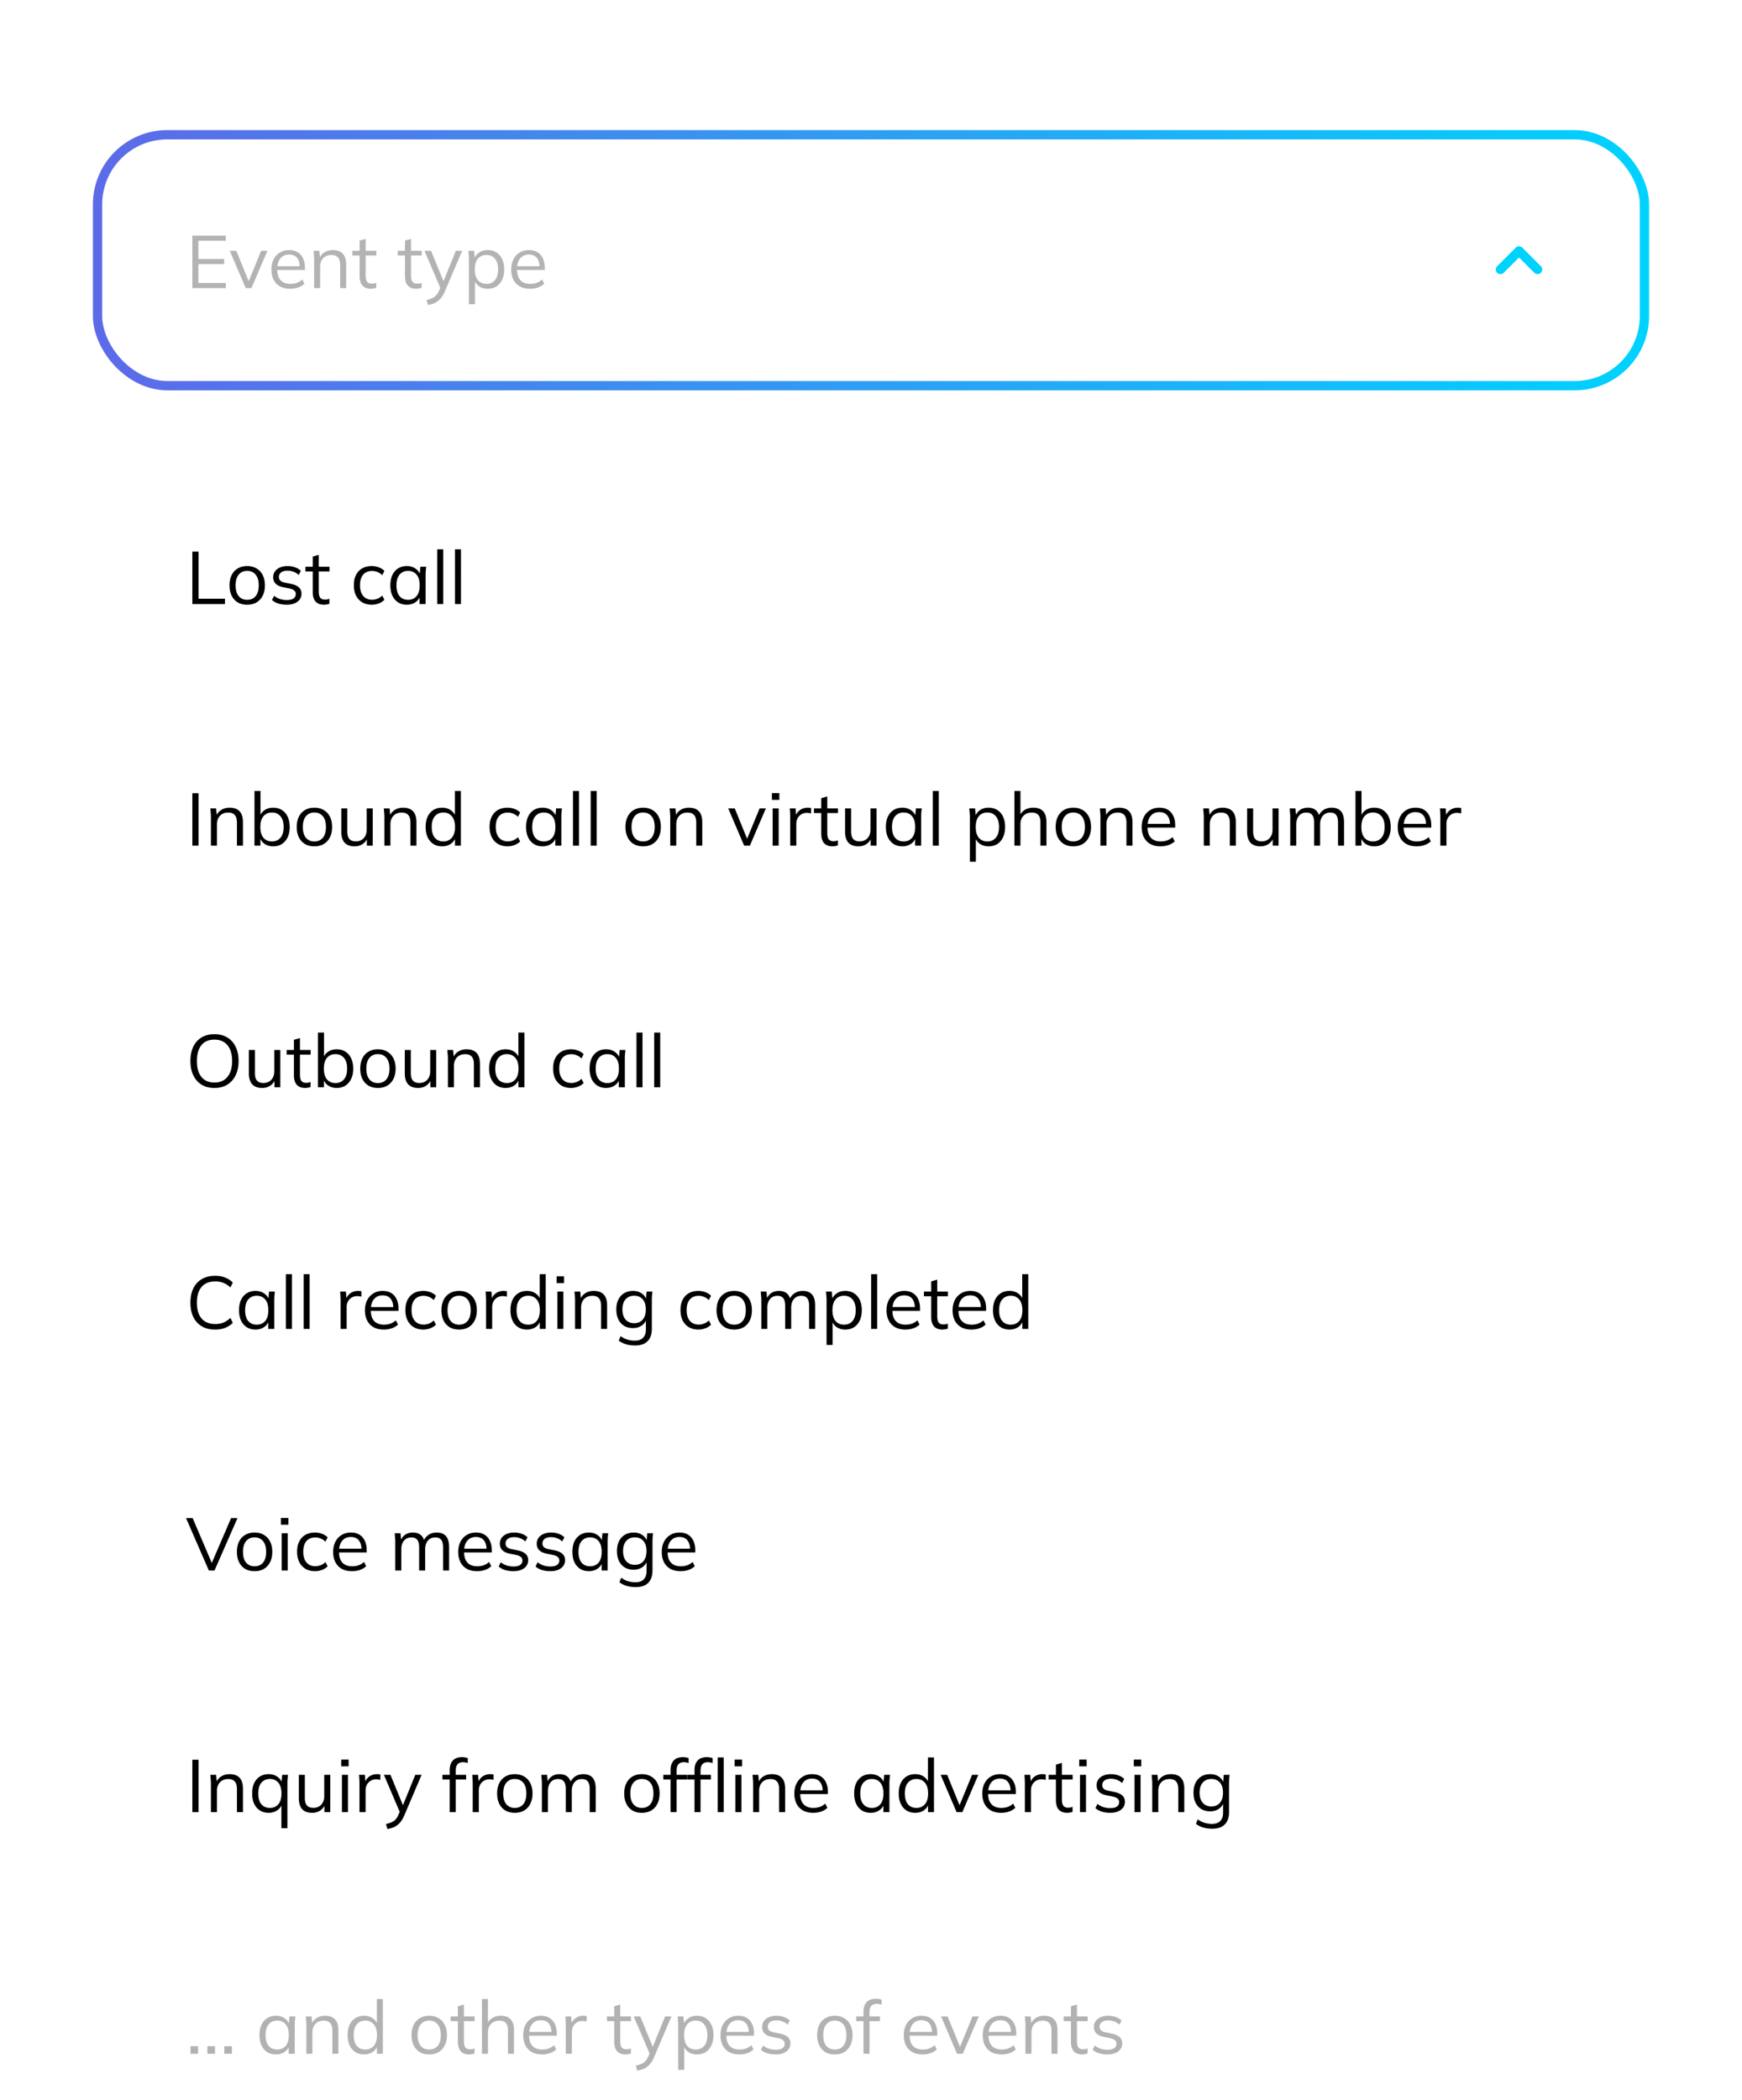 <svg width="375" height="452" fill="none" xmlns="http://www.w3.org/2000/svg"><path d="M41.008 442v-1.632h1.632V442h-1.632Zm3.641 0v-1.632h1.632V442h-1.632Zm3.641 0v-1.632h1.632V442h-1.632Zm11.124.144c-.715 0-1.339-.165-1.872-.496-.533-.341-.949-.821-1.248-1.44-.288-.619-.432-1.36-.432-2.224 0-.875.144-1.621.432-2.24.299-.619.715-1.093 1.248-1.424.533-.331 1.157-.496 1.872-.496.725 0 1.349.187 1.872.56.533.363.885.859 1.056 1.488h-.192l.176-1.904h1.248c-.032.309-.064.624-.096.944-.021.309-.032.613-.032.912V442h-1.296v-1.888h.176c-.171.629-.523 1.125-1.056 1.488-.533.363-1.152.544-1.856.544Zm.256-1.056c.768 0 1.376-.261 1.824-.784.448-.533.672-1.307.672-2.32 0-1.024-.224-1.797-.672-2.32-.448-.533-1.056-.8-1.824-.8-.757 0-1.365.267-1.824.8-.448.523-.672 1.296-.672 2.32 0 1.013.224 1.787.672 2.32.459.523 1.067.784 1.824.784Zm6.282.912v-6.176c0-.299-.016-.603-.048-.912-.021-.32-.048-.635-.08-.944h1.248l.16 1.76h-.192c.235-.619.608-1.088 1.12-1.408.523-.331 1.125-.496 1.808-.496.949 0 1.664.256 2.144.768.491.501.736 1.296.736 2.384V442h-1.296v-4.944c0-.757-.155-1.307-.464-1.648-.299-.352-.768-.528-1.408-.528-.747 0-1.339.229-1.776.688-.437.459-.656 1.072-.656 1.84V442h-1.296Zm12.415.144c-.704 0-1.323-.165-1.856-.496-.533-.341-.949-.821-1.248-1.44-.288-.619-.432-1.36-.432-2.224 0-.875.144-1.621.432-2.24.299-.619.715-1.093 1.248-1.424.533-.331 1.152-.496 1.856-.496.725 0 1.349.181 1.872.544.533.363.891.853 1.072 1.472h-.192v-5.616h1.296V442h-1.28v-1.92h.176c-.171.64-.523 1.147-1.056 1.52-.533.363-1.163.544-1.888.544Zm.272-1.056c.757 0 1.365-.261 1.824-.784.459-.533.688-1.307.688-2.32 0-1.024-.229-1.797-.688-2.32-.459-.533-1.067-.8-1.824-.8-.757 0-1.365.267-1.824.8-.448.523-.672 1.296-.672 2.32 0 1.013.224 1.787.672 2.32.459.523 1.067.784 1.824.784Zm13.75 1.056c-.768 0-1.44-.165-2.016-.496-.565-.341-1.003-.821-1.312-1.44-.309-.629-.464-1.371-.464-2.224 0-.864.155-1.605.464-2.224.309-.619.747-1.093 1.312-1.424.576-.341 1.248-.512 2.016-.512.779 0 1.451.171 2.016.512.576.331 1.019.805 1.328 1.424.32.619.48 1.36.48 2.224 0 .853-.16 1.595-.48 2.224-.309.619-.752 1.099-1.328 1.44-.565.331-1.237.496-2.016.496Zm0-1.056c.768 0 1.376-.261 1.824-.784.448-.533.672-1.307.672-2.32 0-1.024-.224-1.797-.672-2.32-.448-.533-1.056-.8-1.824-.8-.757 0-1.36.267-1.808.8-.448.523-.672 1.296-.672 2.32 0 1.013.224 1.787.672 2.32.448.523 1.051.784 1.808.784Zm8.615 1.056c-.79 0-1.392-.224-1.808-.672-.416-.459-.624-1.147-.624-2.064v-4.432h-1.568v-1.008h1.568v-2.192l1.296-.368v2.56h2.304v1.008h-2.304v4.288c0 .64.107 1.099.32 1.376.224.267.554.4.992.4.202 0 .384-.016.544-.048.16-.043.304-.091.432-.144v1.088c-.15.064-.331.112-.544.144-.203.043-.406.064-.608.064Zm2.745-.144v-11.776h1.296v5.52h-.208c.224-.629.598-1.104 1.12-1.424.534-.331 1.147-.496 1.84-.496.96 0 1.675.261 2.144.784.47.512.704 1.291.704 2.336V442h-1.296v-4.976c0-.747-.149-1.291-.448-1.632-.288-.341-.757-.512-1.408-.512-.746 0-1.344.229-1.792.688-.437.459-.656 1.061-.656 1.808V442h-1.296Zm12.943.144c-.832 0-1.552-.16-2.16-.48-.608-.331-1.077-.805-1.408-1.424-.33-.629-.496-1.376-.496-2.24 0-.843.16-1.573.48-2.192.32-.629.768-1.115 1.344-1.456.576-.352 1.238-.528 1.984-.528.736 0 1.355.155 1.856.464.502.309.886.752 1.152 1.328.267.565.4 1.237.4 2.016v.48h-6.224v-.816h5.376l-.272.208c0-.853-.192-1.52-.576-2-.384-.48-.954-.72-1.712-.72-.544 0-1.008.128-1.392.384-.373.256-.661.613-.864 1.072-.192.459-.288 1.008-.288 1.648v.144c0 1.003.246 1.765.736 2.288.502.512 1.2.768 2.096.768.48 0 .928-.069 1.344-.208.427-.149.832-.389 1.216-.72l.448.912c-.352.341-.8.608-1.344.8-.533.181-1.098.272-1.696.272Zm5.104-.144v-6.096c0-.32-.011-.645-.032-.976-.011-.331-.032-.651-.064-.96h1.248l.16 1.952-.224.016c.106-.48.293-.875.56-1.184.266-.309.581-.539.944-.688.362-.16.741-.24 1.136-.24.16 0 .298.005.416.016.128.011.245.037.352.08l-.016 1.152c-.16-.053-.31-.085-.448-.096-.128-.021-.278-.032-.448-.032-.47 0-.88.112-1.232.336-.342.224-.603.512-.784.864-.171.352-.256.725-.256 1.12V442h-1.312Zm12.864.144c-.789 0-1.392-.224-1.808-.672-.416-.459-.624-1.147-.624-2.064v-4.432h-1.568v-1.008h1.568v-2.192l1.296-.368v2.56h2.304v1.008h-2.304v4.288c0 .64.107 1.099.32 1.376.224.267.555.4.992.4.203 0 .384-.016.544-.048.16-.043.304-.091.432-.144v1.088c-.149.064-.331.112-.544.144-.203.043-.405.064-.608.064Zm2.519 3.488-.304-1.072c.502-.117.918-.256 1.248-.416.342-.149.624-.352.848-.608.224-.256.416-.576.576-.96l.416-.944-.032.544-3.504-8.208h1.408l2.896 7.056h-.416l2.864-7.056h1.36l-3.712 8.704c-.213.512-.448.939-.704 1.28-.256.352-.533.635-.832.848-.288.224-.608.4-.96.528s-.736.229-1.152.304Zm8.82-.176v-9.632c0-.299-.016-.603-.048-.912-.021-.32-.048-.635-.08-.944h1.248l.176 1.904h-.192c.171-.629.518-1.125 1.04-1.488.523-.373 1.147-.56 1.872-.56.726 0 1.35.165 1.872.496.534.331.95.805 1.248 1.424.299.619.448 1.365.448 2.24 0 .864-.149 1.605-.448 2.224-.288.619-.698 1.099-1.232 1.44-.533.331-1.162.496-1.888.496-.714 0-1.333-.181-1.856-.544-.522-.363-.869-.859-1.04-1.488h.176v5.344h-1.296Zm3.76-4.368c.768 0 1.376-.261 1.824-.784.459-.533.688-1.307.688-2.32 0-1.024-.229-1.797-.688-2.32-.448-.533-1.056-.8-1.824-.8-.757 0-1.365.267-1.824.8-.448.523-.672 1.296-.672 2.32 0 1.013.224 1.787.672 2.32.459.523 1.067.784 1.824.784Zm9.402 1.056c-.832 0-1.552-.16-2.16-.48-.608-.331-1.077-.805-1.408-1.424-.331-.629-.496-1.376-.496-2.24 0-.843.16-1.573.48-2.192.32-.629.768-1.115 1.344-1.456.576-.352 1.237-.528 1.984-.528.736 0 1.355.155 1.856.464.501.309.885.752 1.152 1.328.267.565.4 1.237.4 2.016v.48h-6.224v-.816h5.376l-.272.208c0-.853-.192-1.52-.576-2-.384-.48-.955-.72-1.712-.72-.544 0-1.008.128-1.392.384-.373.256-.661.613-.864 1.072-.192.459-.288 1.008-.288 1.648v.144c0 1.003.245 1.765.736 2.288.501.512 1.2.768 2.096.768.48 0 .928-.069 1.344-.208.427-.149.832-.389 1.216-.72l.448.912c-.352.341-.8.608-1.344.8-.533.181-1.099.272-1.696.272Zm7.807 0c-.64 0-1.237-.085-1.792-.256-.554-.181-1.013-.432-1.376-.752l.448-.912c.395.309.822.539 1.28.688.47.149.955.224 1.456.224.64 0 1.12-.112 1.44-.336.331-.235.496-.555.496-.96 0-.309-.106-.555-.32-.736-.202-.192-.538-.341-1.008-.448l-1.488-.304c-.682-.149-1.194-.4-1.536-.752-.341-.363-.512-.821-.512-1.376 0-.469.123-.88.368-1.232.246-.363.603-.645 1.072-.848.47-.213 1.019-.32 1.648-.32.587 0 1.126.091 1.616.272.502.171.918.421 1.248.752l-.464.896c-.32-.309-.688-.539-1.104-.688-.405-.16-.826-.24-1.264-.24-.629 0-1.104.128-1.424.384-.309.245-.464.571-.464.976 0 .309.096.565.288.768.203.192.512.336.928.432l1.488.304c.726.16 1.264.411 1.616.752.363.331.544.779.544 1.344 0 .48-.133.901-.4 1.264-.266.352-.64.624-1.12.816-.469.192-1.024.288-1.664.288Zm12.734 0c-.768 0-1.44-.165-2.016-.496-.566-.341-1.003-.821-1.312-1.44-.31-.629-.464-1.371-.464-2.224 0-.864.154-1.605.464-2.224.309-.619.746-1.093 1.312-1.424.576-.341 1.248-.512 2.016-.512.778 0 1.45.171 2.016.512.576.331 1.018.805 1.328 1.424.32.619.48 1.36.48 2.224 0 .853-.16 1.595-.48 2.224-.31.619-.752 1.099-1.328 1.44-.566.331-1.238.496-2.016.496Zm0-1.056c.768 0 1.376-.261 1.824-.784.448-.533.672-1.307.672-2.32 0-1.024-.224-1.797-.672-2.32-.448-.533-1.056-.8-1.824-.8-.758 0-1.36.267-1.808.8-.448.523-.672 1.296-.672 2.32 0 1.013.224 1.787.672 2.32.448.523 1.05.784 1.808.784Zm6.182.912v-7.024h-1.568v-1.008h1.92l-.352.336v-1.344c0-.907.229-1.6.688-2.08.459-.48 1.115-.72 1.968-.72.213 0 .432.021.656.064.235.032.427.08.576.144v1.072c-.128-.053-.288-.096-.48-.128a2.417 2.417 0 0 0-.56-.064c-.331 0-.613.069-.848.208-.235.128-.411.325-.528.592-.117.267-.176.608-.176 1.024v1.168l-.208-.272h2.448v1.008h-2.24V442h-1.296Zm12.73.144c-.832 0-1.552-.16-2.16-.48-.608-.331-1.077-.805-1.408-1.424-.33-.629-.496-1.376-.496-2.24 0-.843.16-1.573.48-2.192.32-.629.768-1.115 1.344-1.456.576-.352 1.238-.528 1.984-.528.736 0 1.355.155 1.856.464.502.309.886.752 1.152 1.328.267.565.4 1.237.4 2.016v.48h-6.224v-.816h5.376l-.272.208c0-.853-.192-1.52-.576-2-.384-.48-.954-.72-1.712-.72-.544 0-1.008.128-1.392.384-.373.256-.661.613-.864 1.072-.192.459-.288 1.008-.288 1.648v.144c0 1.003.246 1.765.736 2.288.502.512 1.2.768 2.096.768.48 0 .928-.069 1.344-.208.427-.149.832-.389 1.216-.72l.448.912c-.352.341-.8.608-1.344.8-.533.181-1.098.272-1.696.272Zm7.41-.144-3.44-8.032h1.408l2.88 7.072h-.432l2.912-7.072h1.344l-3.44 8.032h-1.232Zm9.59.144c-.832 0-1.552-.16-2.16-.48-.608-.331-1.077-.805-1.408-1.424-.33-.629-.496-1.376-.496-2.24 0-.843.16-1.573.48-2.192.32-.629.768-1.115 1.344-1.456.576-.352 1.238-.528 1.984-.528.736 0 1.355.155 1.856.464.502.309.886.752 1.152 1.328.267.565.4 1.237.4 2.016v.48h-6.224v-.816h5.376l-.272.208c0-.853-.192-1.52-.576-2-.384-.48-.954-.72-1.712-.72-.544 0-1.008.128-1.392.384-.373.256-.661.613-.864 1.072-.192.459-.288 1.008-.288 1.648v.144c0 1.003.246 1.765.736 2.288.502.512 1.2.768 2.096.768.48 0 .928-.069 1.344-.208.427-.149.832-.389 1.216-.72l.448.912c-.352.341-.8.608-1.344.8-.533.181-1.098.272-1.696.272Zm5.135-.144v-6.176c0-.299-.016-.603-.048-.912-.021-.32-.048-.635-.08-.944h1.248l.16 1.76h-.192c.235-.619.608-1.088 1.12-1.408.523-.331 1.126-.496 1.808-.496.95 0 1.664.256 2.144.768.491.501.736 1.296.736 2.384V442h-1.296v-4.944c0-.757-.154-1.307-.464-1.648-.298-.352-.768-.528-1.408-.528-.746 0-1.338.229-1.776.688-.437.459-.656 1.072-.656 1.84V442h-1.296Zm12.223.144c-.789 0-1.392-.224-1.808-.672-.416-.459-.624-1.147-.624-2.064v-4.432h-1.568v-1.008h1.568v-2.192l1.296-.368v2.56h2.304v1.008h-2.304v4.288c0 .64.107 1.099.32 1.376.224.267.555.4.992.4.203 0 .384-.016.544-.048.16-.043.304-.091.432-.144v1.088c-.149.064-.33.112-.544.144-.202.043-.405.064-.608.064Zm5.418 0c-.64 0-1.237-.085-1.792-.256-.555-.181-1.013-.432-1.376-.752l.448-.912c.395.309.821.539 1.28.688.469.149.955.224 1.456.224.64 0 1.12-.112 1.44-.336.331-.235.496-.555.496-.96 0-.309-.107-.555-.32-.736-.203-.192-.539-.341-1.008-.448l-1.488-.304c-.683-.149-1.195-.4-1.536-.752-.341-.363-.512-.821-.512-1.376 0-.469.123-.88.368-1.232.245-.363.603-.645 1.072-.848.469-.213 1.019-.32 1.648-.32.587 0 1.125.091 1.616.272.501.171.917.421 1.248.752l-.464.896c-.32-.309-.688-.539-1.104-.688-.405-.16-.827-.24-1.264-.24-.629 0-1.104.128-1.424.384-.309.245-.464.571-.464.976 0 .309.096.565.288.768.203.192.512.336.928.432l1.488.304c.725.16 1.264.411 1.616.752.363.331.544.779.544 1.344 0 .48-.133.901-.4 1.264-.267.352-.64.624-1.12.816-.469.192-1.024.288-1.664.288Z" fill="#B2B2B2"/><g filter="url(#a)"><g clip-path="url(#b)"><rect x="20" y="28" width="335" height="372" rx="16" fill="#fff"/><path d="M41.408 118v-11.28h1.328v10.128h5.696V118h-7.024Zm11.793.144c-.768 0-1.44-.165-2.016-.496-.565-.341-1.003-.821-1.312-1.44-.309-.629-.464-1.371-.464-2.224 0-.864.155-1.605.464-2.224.309-.619.747-1.093 1.312-1.424.576-.341 1.248-.512 2.016-.512.779 0 1.451.171 2.016.512.576.331 1.019.805 1.328 1.424.32.619.48 1.36.48 2.224 0 .853-.16 1.595-.48 2.224-.309.619-.752 1.099-1.328 1.44-.565.331-1.237.496-2.016.496Zm0-1.056c.768 0 1.376-.261 1.824-.784.448-.533.672-1.307.672-2.32 0-1.024-.224-1.797-.672-2.32-.448-.533-1.056-.8-1.824-.8-.757 0-1.36.267-1.808.8-.448.523-.672 1.296-.672 2.32 0 1.013.224 1.787.672 2.32.448.523 1.051.784 1.808.784Zm8.517 1.056c-.64 0-1.237-.085-1.792-.256-.555-.181-1.013-.432-1.376-.752l.448-.912c.395.309.821.539 1.28.688.469.149.955.224 1.456.224.64 0 1.12-.112 1.44-.336.331-.235.496-.555.496-.96 0-.309-.107-.555-.32-.736-.203-.192-.539-.341-1.008-.448l-1.488-.304c-.683-.149-1.195-.4-1.536-.752-.341-.363-.512-.821-.512-1.376 0-.469.123-.88.368-1.232.245-.363.603-.645 1.072-.848.469-.213 1.019-.32 1.648-.32.587 0 1.125.091 1.616.272.501.171.917.421 1.248.752l-.464.896c-.32-.309-.688-.539-1.104-.688a3.413 3.413 0 0 0-1.264-.24c-.629 0-1.104.128-1.424.384-.309.245-.464.571-.464.976 0 .309.096.565.288.768.203.192.512.336.928.432l1.488.304c.725.16 1.264.411 1.616.752.363.331.544.779.544 1.344 0 .48-.133.901-.4 1.264-.267.352-.64.624-1.12.816-.469.192-1.024.288-1.664.288Zm8.035 0c-.789 0-1.392-.224-1.808-.672-.416-.459-.624-1.147-.624-2.064v-4.432h-1.568v-1.008h1.568v-2.192l1.296-.368v2.56h2.304v1.008h-2.304v4.288c0 .64.107 1.099.32 1.376.224.267.555.4.992.4.203 0 .384-.016.544-.048.16-.043.304-.091.432-.144v1.088c-.149.064-.331.112-.544.144a2.921 2.921 0 0 1-.608.064Zm10.294 0c-.789 0-1.477-.171-2.064-.512-.576-.341-1.024-.827-1.344-1.456-.309-.629-.464-1.376-.464-2.24 0-.875.16-1.616.48-2.224.32-.619.768-1.088 1.344-1.408.587-.32 1.269-.48 2.048-.48.512 0 1.008.091 1.488.272.491.181.896.437 1.216.768l-.464.928c-.32-.309-.672-.539-1.056-.688-.373-.149-.741-.224-1.104-.224-.832 0-1.477.261-1.936.784-.459.523-.688 1.285-.688 2.288 0 .992.229 1.76.688 2.304.459.544 1.104.816 1.936.816.352 0 .715-.069 1.088-.208.384-.139.741-.368 1.072-.688l.464.912c-.331.341-.741.603-1.232.784-.491.181-.981.272-1.472.272Zm7.539 0c-.715 0-1.339-.165-1.872-.496-.533-.341-.949-.821-1.248-1.44-.288-.619-.432-1.36-.432-2.224 0-.875.144-1.621.432-2.24.299-.619.715-1.093 1.248-1.424.533-.331 1.157-.496 1.872-.496.725 0 1.349.187 1.872.56.533.363.885.859 1.056 1.488h-.192l.176-1.904h1.248c-.032.309-.064.624-.096.944-.021.309-.032.613-.032.912V118h-1.296v-1.888h.176c-.171.629-.523 1.125-1.056 1.488-.533.363-1.152.544-1.856.544Zm.256-1.056c.768 0 1.376-.261 1.824-.784.448-.533.672-1.307.672-2.32 0-1.024-.224-1.797-.672-2.32-.448-.533-1.056-.8-1.824-.8-.757 0-1.365.267-1.824.8-.448.523-.672 1.296-.672 2.32 0 1.013.224 1.787.672 2.32.459.523 1.067.784 1.824.784Zm6.282.912v-11.776h1.296V118h-1.296Zm3.812 0v-11.776h1.296V118h-1.296ZM41.408 170v-11.28h1.328V170h-1.328Zm3.997 0v-6.176c0-.299-.016-.603-.048-.912-.021-.32-.048-.635-.08-.944h1.248l.16 1.76h-.192c.235-.619.608-1.088 1.12-1.408.523-.331 1.125-.496 1.808-.496.949 0 1.664.256 2.144.768.491.501.736 1.296.736 2.384V170h-1.296v-4.944c0-.757-.155-1.307-.464-1.648-.299-.352-.768-.528-1.408-.528-.747 0-1.339.229-1.776.688-.437.459-.656 1.072-.656 1.84V170h-1.296Zm13.407.144c-.725 0-1.349-.181-1.872-.544-.523-.373-.875-.88-1.056-1.52h.176V170h-1.28v-11.776h1.296v5.616h-.192c.181-.619.533-1.109 1.056-1.472.523-.363 1.147-.544 1.872-.544.725 0 1.349.171 1.872.512.533.331.944.805 1.232 1.424.299.619.448 1.36.448 2.224 0 .864-.149 1.605-.448 2.224-.299.619-.715 1.099-1.248 1.44-.523.331-1.141.496-1.856.496Zm-.272-1.056c.757 0 1.365-.261 1.824-.784.459-.523.688-1.296.688-2.32 0-1.024-.229-1.797-.688-2.32-.459-.533-1.067-.8-1.824-.8-.757 0-1.365.267-1.824.8-.448.523-.672 1.296-.672 2.32 0 1.013.224 1.787.672 2.32.459.523 1.067.784 1.824.784Zm9.13 1.056c-.768 0-1.44-.165-2.016-.496-.565-.341-1.003-.821-1.312-1.44-.309-.629-.464-1.371-.464-2.224 0-.864.155-1.605.464-2.224.309-.619.747-1.093 1.312-1.424.576-.341 1.248-.512 2.016-.512.779 0 1.451.171 2.016.512.576.331 1.019.805 1.328 1.424.32.619.48 1.36.48 2.224 0 .853-.16 1.595-.48 2.224-.309.619-.752 1.099-1.328 1.44-.565.331-1.237.496-2.016.496Zm0-1.056c.768 0 1.376-.261 1.824-.784.448-.533.672-1.307.672-2.32 0-1.024-.224-1.797-.672-2.32-.448-.533-1.056-.8-1.824-.8-.757 0-1.36.267-1.808.8-.448.523-.672 1.296-.672 2.32 0 1.013.224 1.787.672 2.32.448.523 1.051.784 1.808.784Zm8.677 1.056c-.949 0-1.669-.261-2.16-.784-.48-.523-.72-1.323-.72-2.4v-4.992h1.296v4.96c0 .736.149 1.28.448 1.632.299.341.763.512 1.392.512.704 0 1.269-.229 1.696-.688.427-.469.64-1.083.64-1.84v-4.576h1.296V170H78.97v-1.808h.208c-.224.619-.587 1.099-1.088 1.44-.491.341-1.072.512-1.744.512Zm6.402-.144v-6.176c0-.299-.016-.603-.048-.912-.021-.32-.048-.635-.08-.944h1.248l.16 1.76h-.192c.235-.619.608-1.088 1.12-1.408.523-.331 1.125-.496 1.808-.496.949 0 1.664.256 2.144.768.491.501.736 1.296.736 2.384V170h-1.296v-4.944c0-.757-.155-1.307-.464-1.648-.299-.352-.768-.528-1.408-.528-.747 0-1.339.229-1.776.688-.437.459-.656 1.072-.656 1.84V170h-1.296Zm12.415.144c-.704 0-1.323-.165-1.856-.496-.533-.341-.949-.821-1.248-1.44-.288-.619-.432-1.36-.432-2.224 0-.875.144-1.621.432-2.24.299-.619.715-1.093 1.248-1.424.533-.331 1.152-.496 1.856-.496.725 0 1.349.181 1.872.544.533.363.891.853 1.072 1.472h-.192v-5.616h1.296V170h-1.28v-1.92h.176c-.171.64-.523 1.147-1.056 1.52-.533.363-1.163.544-1.888.544Zm.272-1.056c.757 0 1.365-.261 1.824-.784.459-.533.688-1.307.688-2.32 0-1.024-.229-1.797-.688-2.32-.459-.533-1.067-.8-1.824-.8-.757 0-1.365.267-1.824.8-.448.523-.672 1.296-.672 2.32 0 1.013.224 1.787.672 2.32.459.523 1.067.784 1.824.784Zm13.83 1.056c-.789 0-1.477-.171-2.064-.512-.576-.341-1.024-.827-1.344-1.456-.309-.629-.464-1.376-.464-2.24 0-.875.16-1.616.48-2.224.32-.619.768-1.088 1.344-1.408.587-.32 1.269-.48 2.048-.48.512 0 1.008.091 1.488.272.491.181.896.437 1.216.768l-.464.928c-.32-.309-.672-.539-1.056-.688-.373-.149-.741-.224-1.104-.224-.832 0-1.477.261-1.936.784-.459.523-.688 1.285-.688 2.288 0 .992.229 1.76.688 2.304.459.544 1.104.816 1.936.816.352 0 .715-.069 1.088-.208.384-.139.741-.368 1.072-.688l.464.912c-.331.341-.741.603-1.232.784-.491.181-.981.272-1.472.272Zm7.539 0c-.714 0-1.338-.165-1.872-.496-.533-.341-.949-.821-1.248-1.44-.288-.619-.432-1.36-.432-2.224 0-.875.144-1.621.432-2.24.299-.619.715-1.093 1.248-1.424.534-.331 1.158-.496 1.872-.496.726 0 1.35.187 1.872.56.534.363.886.859 1.056 1.488h-.192l.176-1.904h1.248c-.032.309-.064.624-.096.944-.021.309-.032.613-.032.912V170h-1.296v-1.888h.176c-.17.629-.522 1.125-1.056 1.488-.533.363-1.152.544-1.856.544Zm.256-1.056c.768 0 1.376-.261 1.824-.784.448-.533.672-1.307.672-2.32 0-1.024-.224-1.797-.672-2.32-.448-.533-1.056-.8-1.824-.8-.757 0-1.365.267-1.824.8-.448.523-.672 1.296-.672 2.32 0 1.013.224 1.787.672 2.32.459.523 1.067.784 1.824.784Zm6.282.912v-11.776h1.296V170h-1.296Zm3.813 0v-11.776h1.296V170h-1.296Zm11.28.144c-.768 0-1.44-.165-2.016-.496-.565-.341-1.003-.821-1.312-1.44-.309-.629-.464-1.371-.464-2.224 0-.864.155-1.605.464-2.224.309-.619.747-1.093 1.312-1.424.576-.341 1.248-.512 2.016-.512.779 0 1.451.171 2.016.512.576.331 1.019.805 1.328 1.424.32.619.48 1.36.48 2.224 0 .853-.16 1.595-.48 2.224-.309.619-.752 1.099-1.328 1.44-.565.331-1.237.496-2.016.496Zm0-1.056c.768 0 1.376-.261 1.824-.784.448-.533.672-1.307.672-2.32 0-1.024-.224-1.797-.672-2.32-.448-.533-1.056-.8-1.824-.8-.757 0-1.36.267-1.808.8-.448.523-.672 1.296-.672 2.32 0 1.013.224 1.787.672 2.32.448.523 1.051.784 1.808.784Zm5.845.912v-6.176c0-.299-.016-.603-.048-.912-.022-.32-.048-.635-.08-.944h1.248l.16 1.76h-.192c.234-.619.608-1.088 1.12-1.408.522-.331 1.125-.496 1.808-.496.949 0 1.664.256 2.144.768.49.501.736 1.296.736 2.384V170h-1.296v-4.944c0-.757-.155-1.307-.464-1.648-.299-.352-.768-.528-1.408-.528-.747 0-1.339.229-1.776.688-.438.459-.656 1.072-.656 1.84V170h-1.296Zm15.915 0-3.44-8.032h1.408l2.88 7.072h-.432l2.912-7.072h1.344l-3.44 8.032h-1.232Zm6.132 0v-8.032h1.296V170h-1.296Zm-.16-9.856v-1.456h1.6v1.456h-1.6Zm3.94 9.856v-6.096c0-.32-.011-.645-.032-.976-.011-.331-.032-.651-.064-.96h1.248l.16 1.952-.224.016c.107-.48.293-.875.56-1.184.267-.309.581-.539.944-.688.363-.16.741-.24 1.136-.24.16 0 .299.005.416.016.128.011.245.037.352.08l-.016 1.152c-.16-.053-.309-.085-.448-.096-.128-.021-.277-.032-.448-.032-.469 0-.88.112-1.232.336-.341.224-.603.512-.784.864-.171.352-.256.725-.256 1.12V170h-1.312Zm9.114.144c-.789 0-1.392-.224-1.808-.672-.416-.459-.624-1.147-.624-2.064v-4.432h-1.568v-1.008h1.568v-2.192l1.296-.368v2.56h2.304v1.008h-2.304v4.288c0 .64.107 1.099.32 1.376.224.267.555.4.992.4.203 0 .384-.016.544-.048.16-.043.304-.091.432-.144v1.088c-.149.064-.33.112-.544.144-.202.043-.405.064-.608.064Zm5.578 0c-.949 0-1.669-.261-2.16-.784-.48-.523-.72-1.323-.72-2.4v-4.992h1.296v4.96c0 .736.149 1.28.448 1.632.299.341.763.512 1.392.512.704 0 1.269-.229 1.696-.688.427-.469.64-1.083.64-1.84v-4.576h1.296V170h-1.264v-1.808h.208c-.224.619-.587 1.099-1.088 1.44-.491.341-1.072.512-1.744.512Zm9.459 0c-.715 0-1.339-.165-1.872-.496-.534-.341-.95-.821-1.248-1.44-.288-.619-.432-1.36-.432-2.224 0-.875.144-1.621.432-2.24.298-.619.714-1.093 1.248-1.424.533-.331 1.157-.496 1.872-.496.725 0 1.349.187 1.872.56.533.363.885.859 1.056 1.488h-.192l.176-1.904h1.248c-.032.309-.064.624-.096.944-.022.309-.032.613-.032.912V170h-1.296v-1.888h.176c-.171.629-.523 1.125-1.056 1.488-.534.363-1.152.544-1.856.544Zm.256-1.056c.768 0 1.376-.261 1.824-.784.448-.533.672-1.307.672-2.32 0-1.024-.224-1.797-.672-2.32-.448-.533-1.056-.8-1.824-.8-.758 0-1.366.267-1.824.8-.448.523-.672 1.296-.672 2.32 0 1.013.224 1.787.672 2.32.458.523 1.066.784 1.824.784Zm6.281.912v-11.776h1.296V170h-1.296Zm7.985 3.456v-9.632c0-.299-.016-.603-.048-.912-.022-.32-.048-.635-.08-.944h1.248l.176 1.904h-.192c.17-.629.517-1.125 1.04-1.488.522-.373 1.146-.56 1.872-.56.725 0 1.349.165 1.872.496.533.331.949.805 1.248 1.424.298.619.448 1.365.448 2.24 0 .864-.15 1.605-.448 2.224-.288.619-.699 1.099-1.232 1.44-.534.331-1.163.496-1.888.496-.715 0-1.334-.181-1.856-.544-.523-.363-.87-.859-1.04-1.488h.176v5.344h-1.296Zm3.76-4.368c.768 0 1.376-.261 1.824-.784.458-.533.688-1.307.688-2.32 0-1.024-.23-1.797-.688-2.32-.448-.533-1.056-.8-1.824-.8-.758 0-1.366.267-1.824.8-.448.523-.672 1.296-.672 2.32 0 1.013.224 1.787.672 2.32.458.523 1.066.784 1.824.784Zm5.833.912v-11.776h1.296v5.52h-.208c.224-.629.598-1.104 1.12-1.424.534-.331 1.147-.496 1.84-.496.96 0 1.675.261 2.144.784.47.512.704 1.291.704 2.336V170h-1.296v-4.976c0-.747-.149-1.291-.448-1.632-.288-.341-.757-.512-1.408-.512-.746 0-1.344.229-1.792.688-.437.459-.656 1.061-.656 1.808V170h-1.296Zm12.671.144c-.768 0-1.44-.165-2.016-.496-.565-.341-1.002-.821-1.312-1.44-.309-.629-.464-1.371-.464-2.224 0-.864.155-1.605.464-2.224.31-.619.747-1.093 1.312-1.424.576-.341 1.248-.512 2.016-.512.779 0 1.451.171 2.016.512.576.331 1.019.805 1.328 1.424.32.619.48 1.36.48 2.224 0 .853-.16 1.595-.48 2.224-.309.619-.752 1.099-1.328 1.44-.565.331-1.237.496-2.016.496Zm0-1.056c.768 0 1.376-.261 1.824-.784.448-.533.672-1.307.672-2.32 0-1.024-.224-1.797-.672-2.32-.448-.533-1.056-.8-1.824-.8-.757 0-1.36.267-1.808.8-.448.523-.672 1.296-.672 2.32 0 1.013.224 1.787.672 2.32.448.523 1.051.784 1.808.784Zm5.845.912v-6.176c0-.299-.016-.603-.048-.912-.021-.32-.048-.635-.08-.944h1.248l.16 1.76h-.192c.235-.619.608-1.088 1.12-1.408.523-.331 1.125-.496 1.808-.496.949 0 1.664.256 2.144.768.491.501.736 1.296.736 2.384V170h-1.296v-4.944c0-.757-.155-1.307-.464-1.648-.299-.352-.768-.528-1.408-.528-.747 0-1.339.229-1.776.688-.437.459-.656 1.072-.656 1.84V170h-1.296Zm12.943.144c-.832 0-1.552-.16-2.16-.48-.608-.331-1.077-.805-1.408-1.424-.331-.629-.496-1.376-.496-2.24 0-.843.16-1.573.48-2.192.32-.629.768-1.115 1.344-1.456.576-.352 1.237-.528 1.984-.528.736 0 1.355.155 1.856.464.501.309.885.752 1.152 1.328.267.565.4 1.237.4 2.016v.48h-6.224v-.816h5.376l-.272.208c0-.853-.192-1.52-.576-2-.384-.48-.955-.72-1.712-.72-.544 0-1.008.128-1.392.384-.373.256-.661.613-.864 1.072-.192.459-.288 1.008-.288 1.648v.144c0 1.003.245 1.765.736 2.288.501.512 1.2.768 2.096.768.48 0 .928-.069 1.344-.208.427-.149.832-.389 1.216-.72l.448.912c-.352.341-.8.608-1.344.8-.533.181-1.099.272-1.696.272Zm9.307-.144v-6.176c0-.299-.016-.603-.048-.912-.021-.32-.048-.635-.08-.944h1.248l.16 1.76h-.192c.235-.619.608-1.088 1.12-1.408.523-.331 1.125-.496 1.808-.496.949 0 1.664.256 2.144.768.491.501.736 1.296.736 2.384V170h-1.296v-4.944c0-.757-.155-1.307-.464-1.648-.299-.352-.768-.528-1.408-.528-.747 0-1.339.229-1.776.688-.437.459-.656 1.072-.656 1.84V170h-1.296Zm12.207.144c-.949 0-1.669-.261-2.16-.784-.48-.523-.72-1.323-.72-2.4v-4.992h1.296v4.96c0 .736.149 1.28.448 1.632.299.341.763.512 1.392.512.704 0 1.269-.229 1.696-.688.427-.469.64-1.083.64-1.84v-4.576h1.296V170h-1.264v-1.808h.208c-.224.619-.587 1.099-1.088 1.44-.491.341-1.072.512-1.744.512Zm6.402-.144v-6.176c0-.299-.016-.603-.048-.912-.021-.32-.048-.635-.08-.944h1.248l.16 1.76h-.192c.214-.608.55-1.077 1.008-1.408.47-.331 1.035-.496 1.696-.496.672 0 1.216.16 1.632.48.427.32.715.816.864 1.488h-.24c.203-.608.56-1.088 1.072-1.44.512-.352 1.11-.528 1.792-.528.886 0 1.552.256 2 .768.448.501.672 1.296.672 2.384V170h-1.296v-4.944c0-.757-.133-1.307-.4-1.648-.266-.352-.693-.528-1.28-.528-.672 0-1.205.235-1.6.704-.384.459-.576 1.077-.576 1.856V170h-1.296v-4.944c0-.757-.133-1.307-.4-1.648-.266-.352-.693-.528-1.28-.528-.672 0-1.2.235-1.584.704-.384.459-.576 1.077-.576 1.856V170h-1.296Zm18.079.144c-.725 0-1.349-.181-1.872-.544-.522-.373-.874-.88-1.056-1.52h.176V170h-1.28v-11.776h1.296v5.616h-.192c.182-.619.534-1.109 1.056-1.472.523-.363 1.147-.544 1.872-.544.726 0 1.35.171 1.872.512.534.331.944.805 1.232 1.424.299.619.448 1.36.448 2.224 0 .864-.149 1.605-.448 2.224-.298.619-.714 1.099-1.248 1.44-.522.331-1.141.496-1.856.496Zm-.272-1.056c.758 0 1.366-.261 1.824-.784.459-.523.688-1.296.688-2.32 0-1.024-.229-1.797-.688-2.32-.458-.533-1.066-.8-1.824-.8-.757 0-1.365.267-1.824.8-.448.523-.672 1.296-.672 2.32 0 1.013.224 1.787.672 2.32.459.523 1.067.784 1.824.784Zm9.402 1.056c-.832 0-1.552-.16-2.16-.48-.608-.331-1.077-.805-1.408-1.424-.331-.629-.496-1.376-.496-2.24 0-.843.16-1.573.48-2.192.32-.629.768-1.115 1.344-1.456.576-.352 1.237-.528 1.984-.528.736 0 1.355.155 1.856.464.501.309.885.752 1.152 1.328.267.565.4 1.237.4 2.016v.48h-6.224v-.816h5.376l-.272.208c0-.853-.192-1.52-.576-2-.384-.48-.955-.72-1.712-.72-.544 0-1.008.128-1.392.384-.373.256-.661.613-.864 1.072-.192.459-.288 1.008-.288 1.648v.144c0 1.003.245 1.765.736 2.288.501.512 1.2.768 2.096.768.48 0 .928-.069 1.344-.208.427-.149.832-.389 1.216-.72l.448.912c-.352.341-.8.608-1.344.8-.533.181-1.099.272-1.696.272Zm5.103-.144v-6.096c0-.32-.011-.645-.032-.976-.011-.331-.032-.651-.064-.96h1.248l.16 1.952-.224.016c.107-.48.293-.875.56-1.184.267-.309.581-.539.944-.688.363-.16.741-.24 1.136-.24.16 0 .299.005.416.016.128.011.245.037.352.08l-.016 1.152c-.16-.053-.309-.085-.448-.096-.128-.021-.277-.032-.448-.032-.469 0-.88.112-1.232.336-.341.224-.603.512-.784.864-.171.352-.256.725-.256 1.12V170h-1.312ZM40.992 216.352c0-1.195.203-2.219.608-3.072.416-.864 1.008-1.531 1.776-2 .779-.469 1.712-.704 2.8-.704 1.056 0 1.973.235 2.752.704.779.469 1.376 1.136 1.792 2 .427.853.64 1.872.64 3.056 0 1.195-.213 2.224-.64 3.088-.427.864-1.029 1.536-1.808 2.016-.768.469-1.68.704-2.736.704-1.088 0-2.016-.235-2.784-.704-.768-.48-1.36-1.152-1.776-2.016-.416-.864-.624-1.888-.624-3.072Zm1.392 0c0 .971.144 1.803.432 2.496.288.683.715 1.211 1.28 1.584.565.363 1.259.544 2.08.544 1.195 0 2.123-.405 2.784-1.216.672-.821 1.008-1.957 1.008-3.408 0-.981-.149-1.813-.448-2.496s-.731-1.205-1.296-1.568-1.248-.544-2.048-.544c-1.248 0-2.192.405-2.832 1.216-.64.8-.96 1.931-.96 3.392Zm14.071 5.792c-.949 0-1.669-.261-2.16-.784-.48-.523-.72-1.323-.72-2.4v-4.992h1.296v4.96c0 .736.149 1.28.448 1.632.299.341.763.512 1.392.512.704 0 1.269-.229 1.696-.688.427-.469.64-1.083.64-1.84v-4.576h1.296V222h-1.264v-1.808h.208c-.224.619-.587 1.099-1.088 1.44-.491.341-1.072.512-1.744.512Zm9.25 0c-.789 0-1.392-.224-1.808-.672-.416-.459-.624-1.147-.624-2.064v-4.432h-1.568v-1.008h1.568v-2.192l1.296-.368v2.56h2.304v1.008h-2.304v4.288c0 .64.107 1.099.32 1.376.224.267.555.4.992.4.203 0 .384-.016.544-.048.16-.043.304-.091.432-.144v1.088c-.149.064-.331.112-.544.144a2.922 2.922 0 0 1-.608.064Zm6.778 0c-.725 0-1.349-.181-1.872-.544-.523-.373-.875-.88-1.056-1.52h.176V222h-1.28v-11.776h1.296v5.616h-.192c.181-.619.533-1.109 1.056-1.472s1.147-.544 1.872-.544c.725 0 1.349.171 1.872.512.533.331.944.805 1.232 1.424.299.619.448 1.36.448 2.224 0 .864-.149 1.605-.448 2.224-.299.619-.715 1.099-1.248 1.44-.523.331-1.141.496-1.856.496Zm-.272-1.056c.757 0 1.365-.261 1.824-.784.459-.523.688-1.296.688-2.32 0-1.024-.229-1.797-.688-2.32-.459-.533-1.067-.8-1.824-.8-.757 0-1.365.267-1.824.8-.448.523-.672 1.296-.672 2.32 0 1.013.224 1.787.672 2.32.459.523 1.067.784 1.824.784Zm9.13 1.056c-.768 0-1.44-.165-2.016-.496-.565-.341-1.003-.821-1.312-1.44-.309-.629-.464-1.371-.464-2.224 0-.864.155-1.605.464-2.224.309-.619.747-1.093 1.312-1.424.576-.341 1.248-.512 2.016-.512.779 0 1.451.171 2.016.512.576.331 1.019.805 1.328 1.424.32.619.48 1.36.48 2.224 0 .853-.16 1.595-.48 2.224-.309.619-.752 1.099-1.328 1.44-.565.331-1.237.496-2.016.496Zm0-1.056c.768 0 1.376-.261 1.824-.784.448-.533.672-1.307.672-2.32 0-1.024-.224-1.797-.672-2.32-.448-.533-1.056-.8-1.824-.8-.757 0-1.36.267-1.808.8-.448.523-.672 1.296-.672 2.32 0 1.013.224 1.787.672 2.32.448.523 1.051.784 1.808.784Zm8.677 1.056c-.949 0-1.669-.261-2.16-.784-.48-.523-.72-1.323-.72-2.4v-4.992h1.296v4.96c0 .736.149 1.28.448 1.632.299.341.763.512 1.392.512.704 0 1.269-.229 1.696-.688.427-.469.64-1.083.64-1.84v-4.576h1.296V222h-1.264v-1.808h.208c-.224.619-.587 1.099-1.088 1.44-.491.341-1.072.512-1.744.512Zm6.402-.144v-6.176c0-.299-.016-.603-.048-.912-.021-.32-.048-.635-.08-.944h1.248l.16 1.76h-.192c.235-.619.608-1.088 1.12-1.408.523-.331 1.125-.496 1.808-.496.95 0 1.664.256 2.144.768.491.501.736 1.296.736 2.384V222h-1.296v-4.944c0-.757-.154-1.307-.464-1.648-.298-.352-.768-.528-1.408-.528-.746 0-1.338.229-1.776.688-.437.459-.656 1.072-.656 1.84V222h-1.296Zm12.415.144c-.704 0-1.322-.165-1.856-.496-.533-.341-.949-.821-1.248-1.44-.288-.619-.432-1.36-.432-2.224 0-.875.144-1.621.432-2.24.299-.619.715-1.093 1.248-1.424.534-.331 1.152-.496 1.856-.496.726 0 1.35.181 1.872.544.534.363.891.853 1.072 1.472h-.192v-5.616h1.296V222h-1.28v-1.92h.176c-.17.64-.522 1.147-1.056 1.52-.533.363-1.162.544-1.888.544Zm.272-1.056c.758 0 1.366-.261 1.824-.784.459-.533.688-1.307.688-2.32 0-1.024-.229-1.797-.688-2.32-.458-.533-1.066-.8-1.824-.8-.757 0-1.365.267-1.824.8-.448.523-.672 1.296-.672 2.32 0 1.013.224 1.787.672 2.32.459.523 1.067.784 1.824.784Zm13.83 1.056c-.789 0-1.477-.171-2.064-.512-.576-.341-1.024-.827-1.344-1.456-.309-.629-.464-1.376-.464-2.24 0-.875.16-1.616.48-2.224.32-.619.768-1.088 1.344-1.408.587-.32 1.269-.48 2.048-.48.512 0 1.008.091 1.488.272.491.181.896.437 1.216.768l-.464.928c-.32-.309-.672-.539-1.056-.688-.373-.149-.741-.224-1.104-.224-.832 0-1.477.261-1.936.784-.459.523-.688 1.285-.688 2.288 0 .992.229 1.76.688 2.304.459.544 1.104.816 1.936.816.352 0 .715-.069 1.088-.208.384-.139.741-.368 1.072-.688l.464.912c-.331.341-.741.603-1.232.784-.491.181-.981.272-1.472.272Zm7.539 0c-.714 0-1.338-.165-1.872-.496-.533-.341-.949-.821-1.248-1.44-.288-.619-.432-1.36-.432-2.224 0-.875.144-1.621.432-2.24.299-.619.715-1.093 1.248-1.424.534-.331 1.158-.496 1.872-.496.726 0 1.35.187 1.872.56.534.363.886.859 1.056 1.488h-.192l.176-1.904h1.248c-.032.309-.064.624-.096.944-.021.309-.032.613-.032.912V222h-1.296v-1.888h.176c-.17.629-.522 1.125-1.056 1.488-.533.363-1.152.544-1.856.544Zm.256-1.056c.768 0 1.376-.261 1.824-.784.448-.533.672-1.307.672-2.32 0-1.024-.224-1.797-.672-2.32-.448-.533-1.056-.8-1.824-.8-.757 0-1.365.267-1.824.8-.448.523-.672 1.296-.672 2.32 0 1.013.224 1.787.672 2.32.459.523 1.067.784 1.824.784Zm6.282.912v-11.776h1.296V222h-1.296Zm3.813 0v-11.776h1.296V222h-1.296ZM46.32 274.144c-1.131 0-2.091-.235-2.88-.704-.789-.469-1.397-1.136-1.824-2-.416-.864-.624-1.893-.624-3.088s.208-2.219.624-3.072c.427-.864 1.035-1.531 1.824-2 .789-.469 1.749-.704 2.88-.704.8 0 1.515.123 2.144.368.629.245 1.179.603 1.648 1.072l-.496 1.056c-.512-.448-1.019-.773-1.52-.976-.501-.213-1.088-.32-1.76-.32-1.291 0-2.272.4-2.944 1.2-.672.8-1.008 1.925-1.008 3.376 0 .971.149 1.803.448 2.496.299.683.741 1.205 1.328 1.568.597.352 1.323.528 2.176.528.672 0 1.259-.101 1.76-.304.501-.213 1.008-.549 1.52-1.008l.496 1.072c-.469.459-1.019.816-1.648 1.072-.629.245-1.344.368-2.144.368Zm8.688 0c-.715 0-1.339-.165-1.872-.496-.533-.341-.949-.821-1.248-1.44-.288-.619-.432-1.36-.432-2.224 0-.875.144-1.621.432-2.24.299-.619.715-1.093 1.248-1.424.533-.331 1.157-.496 1.872-.496.725 0 1.349.187 1.872.56.533.363.885.859 1.056 1.488h-.192l.176-1.904h1.248c-.032.309-.064.624-.096.944-.021.309-.032.613-.032.912V274h-1.296v-1.888h.176c-.171.629-.523 1.125-1.056 1.488s-1.152.544-1.856.544Zm.256-1.056c.768 0 1.376-.261 1.824-.784.448-.533.672-1.307.672-2.32 0-1.024-.224-1.797-.672-2.32-.448-.533-1.056-.8-1.824-.8-.757 0-1.365.267-1.824.8-.448.523-.672 1.296-.672 2.32 0 1.013.224 1.787.672 2.32.459.523 1.067.784 1.824.784Zm6.282.912v-11.776h1.296V274h-1.296Zm3.812 0v-11.776h1.296V274h-1.296Zm7.952 0v-6.096c0-.32-.011-.645-.032-.976-.011-.331-.032-.651-.064-.96h1.248l.16 1.952-.224.016c.107-.48.293-.875.56-1.184.267-.309.581-.539.944-.688a2.785 2.785 0 0 1 1.136-.24c.16 0 .299.005.416.016.128.011.245.037.352.08l-.016 1.152c-.16-.053-.309-.085-.448-.096-.128-.021-.277-.032-.448-.032-.469 0-.88.112-1.232.336-.341.224-.603.512-.784.864-.171.352-.256.725-.256 1.12V274h-1.312Zm9.319.144c-.832 0-1.552-.16-2.16-.48-.608-.331-1.077-.805-1.408-1.424-.331-.629-.496-1.376-.496-2.24 0-.843.16-1.573.48-2.192.32-.629.768-1.115 1.344-1.456.576-.352 1.237-.528 1.984-.528.736 0 1.355.155 1.856.464.501.309.885.752 1.152 1.328.267.565.4 1.237.4 2.016v.48h-6.224v-.816h5.376l-.272.208c0-.853-.192-1.52-.576-2-.384-.48-.955-.72-1.712-.72-.544 0-1.008.128-1.392.384-.373.256-.661.613-.864 1.072-.192.459-.288 1.008-.288 1.648v.144c0 1.003.245 1.765.736 2.288.501.512 1.2.768 2.096.768.48 0 .928-.069 1.344-.208.427-.149.832-.389 1.216-.72l.448.912c-.352.341-.8.608-1.344.8-.533.181-1.099.272-1.696.272Zm8.511 0c-.789 0-1.477-.171-2.064-.512-.576-.341-1.024-.827-1.344-1.456-.309-.629-.464-1.376-.464-2.24 0-.875.16-1.616.48-2.224.32-.619.768-1.088 1.344-1.408.587-.32 1.269-.48 2.048-.48.512 0 1.008.091 1.488.272.491.181.896.437 1.216.768l-.464.928c-.32-.309-.672-.539-1.056-.688-.373-.149-.741-.224-1.104-.224-.832 0-1.477.261-1.936.784-.459.523-.688 1.285-.688 2.288 0 .992.229 1.76.688 2.304.459.544 1.104.816 1.936.816.352 0 .715-.069 1.088-.208.384-.139.741-.368 1.072-.688l.464.912c-.331.341-.741.603-1.232.784-.491.181-.981.272-1.472.272Zm7.686 0c-.768 0-1.44-.165-2.016-.496-.565-.341-1.003-.821-1.312-1.44-.309-.629-.464-1.371-.464-2.224 0-.864.155-1.605.464-2.224.309-.619.747-1.093 1.312-1.424.576-.341 1.248-.512 2.016-.512.779 0 1.45.171 2.016.512.576.331 1.018.805 1.328 1.424.32.619.48 1.36.48 2.224 0 .853-.16 1.595-.48 2.224-.31.619-.752 1.099-1.328 1.44-.566.331-1.238.496-2.016.496Zm0-1.056c.768 0 1.376-.261 1.824-.784.448-.533.672-1.307.672-2.32 0-1.024-.224-1.797-.672-2.32-.448-.533-1.056-.8-1.824-.8-.757 0-1.36.267-1.808.8-.448.523-.672 1.296-.672 2.32 0 1.013.224 1.787.672 2.32.448.523 1.051.784 1.808.784Zm5.812.912v-6.096c0-.32-.01-.645-.032-.976-.01-.331-.032-.651-.064-.96h1.248l.16 1.952-.224.016c.107-.48.294-.875.56-1.184.267-.309.582-.539.944-.688.363-.16.742-.24 1.136-.24.16 0 .299.005.416.016.128.011.246.037.352.08l-.016 1.152c-.16-.053-.309-.085-.448-.096-.128-.021-.277-.032-.448-.032-.469 0-.88.112-1.232.336-.341.224-.602.512-.784.864-.17.352-.256.725-.256 1.12V274h-1.312Zm8.791.144c-.704 0-1.323-.165-1.856-.496-.533-.341-.949-.821-1.248-1.44-.288-.619-.432-1.36-.432-2.224 0-.875.144-1.621.432-2.24.299-.619.715-1.093 1.248-1.424.533-.331 1.152-.496 1.856-.496.725 0 1.349.181 1.872.544.533.363.891.853 1.072 1.472h-.192v-5.616h1.296V274h-1.28v-1.92h.176c-.171.64-.523 1.147-1.056 1.52-.533.363-1.163.544-1.888.544Zm.272-1.056c.757 0 1.365-.261 1.824-.784.459-.533.688-1.307.688-2.32 0-1.024-.229-1.797-.688-2.32-.459-.533-1.067-.8-1.824-.8-.757 0-1.365.267-1.824.8-.448.523-.672 1.296-.672 2.32 0 1.013.224 1.787.672 2.32.459.523 1.067.784 1.824.784Zm6.282.912v-8.032h1.296V274h-1.296Zm-.16-9.856v-1.456h1.6v1.456h-1.6Zm3.972 9.856v-6.176c0-.299-.016-.603-.048-.912-.021-.32-.048-.635-.08-.944h1.248l.16 1.76h-.192c.235-.619.608-1.088 1.12-1.408.523-.331 1.126-.496 1.808-.496.95 0 1.664.256 2.144.768.491.501.736 1.296.736 2.384V274h-1.296v-4.944c0-.757-.154-1.307-.464-1.648-.298-.352-.768-.528-1.408-.528-.746 0-1.338.229-1.776.688-.437.459-.656 1.072-.656 1.84V274h-1.296Zm12.911 3.568c-.693 0-1.333-.085-1.92-.256-.586-.171-1.114-.432-1.584-.784l.384-.976c.331.235.656.421.976.56.32.139.651.24.992.304.342.075.704.112 1.088.112.79 0 1.387-.208 1.792-.624.406-.416.608-1.008.608-1.776v-2.352h.16c-.17.629-.522 1.131-1.056 1.504-.533.363-1.157.544-1.872.544-.736 0-1.376-.16-1.92-.48-.533-.331-.949-.795-1.248-1.392-.288-.608-.432-1.323-.432-2.144 0-.811.144-1.515.432-2.112.299-.597.715-1.056 1.248-1.376.544-.331 1.184-.496 1.92-.496.726 0 1.35.181 1.872.544.534.363.886.864 1.056 1.504l-.16-.16.144-1.744h1.264c-.042.309-.074.624-.096.944-.021.309-.032.613-.032.912v6.128c0 1.195-.309 2.096-.928 2.704-.608.608-1.504.912-2.688.912Zm-.192-4.8c.779 0 1.392-.256 1.84-.768.448-.523.672-1.253.672-2.192 0-.939-.224-1.664-.672-2.176-.448-.512-1.061-.768-1.84-.768-.768 0-1.381.256-1.84.768-.458.512-.688 1.237-.688 2.176 0 .939.23 1.669.688 2.192.459.512 1.072.768 1.84.768Zm13.845 1.376c-.79 0-1.478-.171-2.064-.512-.576-.341-1.024-.827-1.344-1.456-.31-.629-.464-1.376-.464-2.24 0-.875.16-1.616.48-2.224.32-.619.768-1.088 1.344-1.408.586-.32 1.269-.48 2.048-.48.512 0 1.008.091 1.488.272.49.181.896.437 1.216.768l-.464.928c-.32-.309-.672-.539-1.056-.688-.374-.149-.742-.224-1.104-.224-.832 0-1.478.261-1.936.784-.459.523-.688 1.285-.688 2.288 0 .992.229 1.76.688 2.304.458.544 1.104.816 1.936.816.352 0 .714-.069 1.088-.208.384-.139.741-.368 1.072-.688l.464.912c-.331.341-.742.603-1.232.784-.491.181-.982.272-1.472.272Zm7.685 0c-.768 0-1.44-.165-2.016-.496-.565-.341-1.002-.821-1.312-1.44-.309-.629-.464-1.371-.464-2.224 0-.864.155-1.605.464-2.224.31-.619.747-1.093 1.312-1.424.576-.341 1.248-.512 2.016-.512.779 0 1.451.171 2.016.512.576.331 1.019.805 1.328 1.424.32.619.48 1.36.48 2.224 0 .853-.16 1.595-.48 2.224-.309.619-.752 1.099-1.328 1.44-.565.331-1.237.496-2.016.496Zm0-1.056c.768 0 1.376-.261 1.824-.784.448-.533.672-1.307.672-2.32 0-1.024-.224-1.797-.672-2.32-.448-.533-1.056-.8-1.824-.8-.757 0-1.36.267-1.808.8-.448.523-.672 1.296-.672 2.32 0 1.013.224 1.787.672 2.32.448.523 1.051.784 1.808.784Zm5.845.912v-6.176c0-.299-.016-.603-.048-.912-.021-.32-.048-.635-.08-.944h1.248l.16 1.76h-.192c.213-.608.549-1.077 1.008-1.408.469-.331 1.035-.496 1.696-.496.672 0 1.216.16 1.632.48.427.32.715.816.864 1.488h-.24c.203-.608.56-1.088 1.072-1.44.512-.352 1.109-.528 1.792-.528.885 0 1.552.256 2 .768.448.501.672 1.296.672 2.384V274h-1.296v-4.944c0-.757-.133-1.307-.4-1.648-.267-.352-.693-.528-1.28-.528-.672 0-1.205.235-1.6.704-.384.459-.576 1.077-.576 1.856V274h-1.296v-4.944c0-.757-.133-1.307-.4-1.648-.267-.352-.693-.528-1.28-.528-.672 0-1.2.235-1.584.704-.384.459-.576 1.077-.576 1.856V274h-1.296Zm14.047 3.456v-9.632c0-.299-.016-.603-.048-.912-.021-.32-.048-.635-.08-.944h1.248l.176 1.904h-.192c.171-.629.517-1.125 1.04-1.488.523-.373 1.147-.56 1.872-.56.725 0 1.349.165 1.872.496.533.331.949.805 1.248 1.424.299.619.448 1.365.448 2.24 0 .864-.149 1.605-.448 2.224-.288.619-.699 1.099-1.232 1.44-.533.331-1.163.496-1.888.496-.715 0-1.333-.181-1.856-.544-.523-.363-.869-.859-1.04-1.488h.176v5.344h-1.296Zm3.76-4.368c.768 0 1.376-.261 1.824-.784.459-.533.688-1.307.688-2.32 0-1.024-.229-1.797-.688-2.32-.448-.533-1.056-.8-1.824-.8-.757 0-1.365.267-1.824.8-.448.523-.672 1.296-.672 2.32 0 1.013.224 1.787.672 2.32.459.523 1.067.784 1.824.784Zm5.834.912v-11.776h1.296V274h-1.296Zm7.38.144c-.832 0-1.552-.16-2.16-.48-.608-.331-1.077-.805-1.408-1.424-.331-.629-.496-1.376-.496-2.24 0-.843.16-1.573.48-2.192.32-.629.768-1.115 1.344-1.456.576-.352 1.237-.528 1.984-.528.736 0 1.355.155 1.856.464.501.309.885.752 1.152 1.328.267.565.4 1.237.4 2.016v.48h-6.224v-.816h5.376l-.272.208c0-.853-.192-1.52-.576-2-.384-.48-.955-.72-1.712-.72-.544 0-1.008.128-1.392.384-.373.256-.661.613-.864 1.072-.192.459-.288 1.008-.288 1.648v.144c0 1.003.245 1.765.736 2.288.501.512 1.2.768 2.096.768.48 0 .928-.069 1.344-.208.427-.149.832-.389 1.216-.72l.448.912c-.352.341-.8.608-1.344.8-.533.181-1.099.272-1.696.272Zm7.983 0c-.789 0-1.392-.224-1.808-.672-.416-.459-.624-1.147-.624-2.064v-4.432h-1.568v-1.008h1.568v-2.192l1.296-.368v2.56h2.304v1.008h-2.304v4.288c0 .64.107 1.099.32 1.376.224.267.555.4.992.4.203 0 .384-.016.544-.048.16-.043.304-.091.432-.144v1.088c-.149.064-.33.112-.544.144-.202.043-.405.064-.608.064Zm6.236 0c-.832 0-1.552-.16-2.16-.48-.608-.331-1.077-.805-1.408-1.424-.331-.629-.496-1.376-.496-2.24 0-.843.16-1.573.48-2.192.32-.629.768-1.115 1.344-1.456.576-.352 1.237-.528 1.984-.528.736 0 1.355.155 1.856.464.501.309.885.752 1.152 1.328.267.565.4 1.237.4 2.016v.48h-6.224v-.816h5.376l-.272.208c0-.853-.192-1.52-.576-2-.384-.48-.955-.72-1.712-.72-.544 0-1.008.128-1.392.384-.373.256-.661.613-.864 1.072-.192.459-.288 1.008-.288 1.648v.144c0 1.003.245 1.765.736 2.288.501.512 1.2.768 2.096.768.48 0 .928-.069 1.344-.208.427-.149.832-.389 1.216-.72l.448.912c-.352.341-.8.608-1.344.8-.533.181-1.099.272-1.696.272Zm8.175 0c-.704 0-1.323-.165-1.856-.496-.533-.341-.949-.821-1.248-1.44-.288-.619-.432-1.36-.432-2.224 0-.875.144-1.621.432-2.24.299-.619.715-1.093 1.248-1.424.533-.331 1.152-.496 1.856-.496.725 0 1.349.181 1.872.544.533.363.891.853 1.072 1.472h-.192v-5.616h1.296V274h-1.28v-1.92h.176c-.171.64-.523 1.147-1.056 1.52-.533.363-1.163.544-1.888.544Zm.272-1.056c.757 0 1.365-.261 1.824-.784.459-.533.688-1.307.688-2.32 0-1.024-.229-1.797-.688-2.32-.459-.533-1.067-.8-1.824-.8-.757 0-1.365.267-1.824.8-.448.523-.672 1.296-.672 2.32 0 1.013.224 1.787.672 2.32.459.523 1.067.784 1.824.784ZM44.96 326l-4.912-11.28h1.424l4.368 10.224h-.496l4.4-10.224h1.376L46.176 326H44.96Zm9.834.144c-.768 0-1.44-.165-2.016-.496-.565-.341-1.003-.821-1.312-1.44-.309-.629-.464-1.371-.464-2.224 0-.864.155-1.605.464-2.224.309-.619.747-1.093 1.312-1.424.576-.341 1.248-.512 2.016-.512.779 0 1.451.171 2.016.512.576.331 1.019.805 1.328 1.424.32.619.48 1.36.48 2.224 0 .853-.16 1.595-.48 2.224-.309.619-.752 1.099-1.328 1.44-.565.331-1.237.496-2.016.496Zm0-1.056c.768 0 1.376-.261 1.824-.784.448-.533.672-1.307.672-2.32 0-1.024-.224-1.797-.672-2.32-.448-.533-1.056-.8-1.824-.8-.757 0-1.36.267-1.808.8-.448.523-.672 1.296-.672 2.32 0 1.013.224 1.787.672 2.32.448.523 1.051.784 1.808.784Zm5.845.912v-8.032h1.296V326h-1.296Zm-.16-9.856v-1.456h1.6v1.456h-1.6Zm7.348 10c-.789 0-1.477-.171-2.064-.512-.576-.341-1.024-.827-1.344-1.456-.309-.629-.464-1.376-.464-2.24 0-.875.16-1.616.48-2.224.32-.619.768-1.088 1.344-1.408.587-.32 1.269-.48 2.048-.48.512 0 1.008.091 1.488.272.491.181.896.437 1.216.768l-.464.928c-.32-.309-.672-.539-1.056-.688-.373-.149-.741-.224-1.104-.224-.832 0-1.477.261-1.936.784-.459.523-.688 1.285-.688 2.288 0 .992.229 1.76.688 2.304.459.544 1.104.816 1.936.816.352 0 .715-.069 1.088-.208.384-.139.741-.368 1.072-.688l.464.912c-.331.341-.741.603-1.232.784-.491.181-.981.272-1.472.272Zm7.958 0c-.832 0-1.552-.16-2.16-.48-.608-.331-1.077-.805-1.408-1.424-.331-.629-.496-1.376-.496-2.24 0-.843.16-1.573.48-2.192.32-.629.768-1.115 1.344-1.456.576-.352 1.237-.528 1.984-.528.736 0 1.355.155 1.856.464.501.309.885.752 1.152 1.328.267.565.4 1.237.4 2.016v.48h-6.224v-.816h5.376l-.272.208c0-.853-.192-1.52-.576-2-.384-.48-.955-.72-1.712-.72-.544 0-1.008.128-1.392.384-.373.256-.661.613-.864 1.072-.192.459-.288 1.008-.288 1.648v.144c0 1.003.245 1.765.736 2.288.501.512 1.2.768 2.096.768.48 0 .928-.069 1.344-.208.427-.149.832-.389 1.216-.72l.448.912c-.352.341-.8.608-1.344.8-.533.181-1.099.272-1.696.272Zm9.307-.144v-6.176c0-.299-.016-.603-.048-.912-.021-.32-.048-.635-.08-.944h1.248l.16 1.76h-.192c.213-.608.549-1.077 1.008-1.408.469-.331 1.035-.496 1.696-.496.672 0 1.216.16 1.632.48.427.32.715.816.864 1.488h-.24c.203-.608.56-1.088 1.072-1.44.512-.352 1.109-.528 1.792-.528.885 0 1.552.256 2 .768.448.501.672 1.296.672 2.384V326h-1.296v-4.944c0-.757-.133-1.307-.4-1.648-.267-.352-.693-.528-1.28-.528-.672 0-1.205.235-1.6.704-.384.459-.576 1.077-.576 1.856V326h-1.296v-4.944c0-.757-.133-1.307-.4-1.648-.267-.352-.693-.528-1.28-.528-.672 0-1.2.235-1.584.704-.384.459-.576 1.077-.576 1.856V326h-1.296Zm17.615.144c-.832 0-1.552-.16-2.16-.48-.608-.331-1.077-.805-1.408-1.424-.331-.629-.496-1.376-.496-2.24 0-.843.16-1.573.48-2.192.32-.629.768-1.115 1.344-1.456.576-.352 1.237-.528 1.984-.528.736 0 1.355.155 1.856.464.501.309.885.752 1.152 1.328.267.565.4 1.237.4 2.016v.48h-6.224v-.816h5.376l-.272.208c0-.853-.192-1.52-.576-2-.384-.48-.955-.72-1.712-.72-.544 0-1.008.128-1.392.384-.373.256-.661.613-.864 1.072-.192.459-.288 1.008-.288 1.648v.144c0 1.003.245 1.765.736 2.288.501.512 1.2.768 2.096.768.48 0 .928-.069 1.344-.208.427-.149.832-.389 1.216-.72l.448.912c-.352.341-.8.608-1.344.8-.533.181-1.099.272-1.696.272Zm7.807 0c-.64 0-1.237-.085-1.792-.256-.555-.181-1.013-.432-1.376-.752l.448-.912c.395.309.821.539 1.28.688.469.149.955.224 1.456.224.64 0 1.12-.112 1.44-.336.331-.235.496-.555.496-.96 0-.309-.107-.555-.32-.736-.203-.192-.539-.341-1.008-.448l-1.488-.304c-.683-.149-1.195-.4-1.536-.752-.341-.363-.512-.821-.512-1.376 0-.469.123-.88.368-1.232.245-.363.603-.645 1.072-.848.469-.213 1.019-.32 1.648-.32.587 0 1.125.091 1.616.272.501.171.917.421 1.248.752l-.464.896c-.32-.309-.688-.539-1.104-.688-.405-.16-.827-.24-1.264-.24-.629 0-1.104.128-1.424.384-.309.245-.464.571-.464.976 0 .309.096.565.288.768.203.192.512.336.928.432l1.488.304c.725.16 1.264.411 1.616.752.363.331.544.779.544 1.344 0 .48-.133.901-.4 1.264-.267.352-.64.624-1.12.816-.469.192-1.024.288-1.664.288Zm7.938 0c-.64 0-1.238-.085-1.792-.256-.555-.181-1.014-.432-1.376-.752l.448-.912c.394.309.821.539 1.28.688.469.149.954.224 1.456.224.64 0 1.12-.112 1.44-.336.33-.235.496-.555.496-.96 0-.309-.107-.555-.32-.736-.203-.192-.539-.341-1.008-.448l-1.488-.304c-.683-.149-1.195-.4-1.536-.752-.342-.363-.512-.821-.512-1.376 0-.469.122-.88.368-1.232.245-.363.602-.645 1.072-.848.469-.213 1.018-.32 1.648-.32.586 0 1.125.091 1.616.272.501.171.917.421 1.248.752l-.464.896c-.32-.309-.688-.539-1.104-.688-.406-.16-.827-.24-1.264-.24-.63 0-1.104.128-1.424.384-.31.245-.464.571-.464.976 0 .309.096.565.288.768.202.192.512.336.928.432l1.488.304c.725.16 1.264.411 1.616.752.362.331.544.779.544 1.344 0 .48-.134.901-.4 1.264-.267.352-.64.624-1.12.816-.47.192-1.024.288-1.664.288Zm8.321 0c-.715 0-1.339-.165-1.872-.496-.533-.341-.949-.821-1.248-1.44-.288-.619-.432-1.36-.432-2.224 0-.875.144-1.621.432-2.24.299-.619.715-1.093 1.248-1.424.533-.331 1.157-.496 1.872-.496.725 0 1.349.187 1.872.56.533.363.885.859 1.056 1.488h-.192l.176-1.904h1.248c-.032.309-.064.624-.096.944-.021.309-.032.613-.032.912V326h-1.296v-1.888h.176c-.171.629-.523 1.125-1.056 1.488s-1.152.544-1.856.544Zm.256-1.056c.768 0 1.376-.261 1.824-.784.448-.533.672-1.307.672-2.32 0-1.024-.224-1.797-.672-2.32-.448-.533-1.056-.8-1.824-.8-.757 0-1.365.267-1.824.8-.448.523-.672 1.296-.672 2.32 0 1.013.224 1.787.672 2.32.459.523 1.067.784 1.824.784Zm9.818 4.48c-.693 0-1.333-.085-1.92-.256-.587-.171-1.115-.432-1.584-.784l.384-.976c.331.235.656.421.976.56.32.139.651.24.992.304.341.075.704.112 1.088.112.789 0 1.387-.208 1.792-.624.405-.416.608-1.008.608-1.776v-2.352h.16c-.171.629-.523 1.131-1.056 1.504-.533.363-1.157.544-1.872.544-.736 0-1.376-.16-1.92-.48-.533-.331-.949-.795-1.248-1.392-.288-.608-.432-1.323-.432-2.144 0-.811.144-1.515.432-2.112.299-.597.715-1.056 1.248-1.376.544-.331 1.184-.496 1.92-.496.725 0 1.349.181 1.872.544.533.363.885.864 1.056 1.504l-.16-.16.144-1.744h1.264c-.043.309-.075.624-.096.944-.021.309-.032.613-.032.912v6.128c0 1.195-.309 2.096-.928 2.704-.608.608-1.504.912-2.688.912Zm-.192-4.8c.779 0 1.392-.256 1.84-.768.448-.523.672-1.253.672-2.192 0-.939-.224-1.664-.672-2.176-.448-.512-1.061-.768-1.84-.768-.768 0-1.381.256-1.84.768-.459.512-.688 1.237-.688 2.176 0 .939.229 1.669.688 2.192.459.512 1.072.768 1.84.768Zm9.865 1.376c-.832 0-1.552-.16-2.16-.48-.608-.331-1.078-.805-1.408-1.424-.331-.629-.496-1.376-.496-2.24 0-.843.16-1.573.48-2.192.32-.629.768-1.115 1.344-1.456.576-.352 1.237-.528 1.984-.528.736 0 1.354.155 1.856.464.501.309.885.752 1.152 1.328.266.565.4 1.237.4 2.016v.48h-6.224v-.816h5.376l-.272.208c0-.853-.192-1.52-.576-2-.384-.48-.955-.72-1.712-.72-.544 0-1.008.128-1.392.384-.374.256-.662.613-.864 1.072-.192.459-.288 1.008-.288 1.648v.144c0 1.003.245 1.765.736 2.288.501.512 1.2.768 2.096.768.48 0 .928-.069 1.344-.208.426-.149.832-.389 1.216-.72l.448.912c-.352.341-.8.608-1.344.8-.534.181-1.099.272-1.696.272ZM41.408 378v-11.28h1.328V378h-1.328Zm3.997 0v-6.176c0-.299-.016-.603-.048-.912-.021-.32-.048-.635-.08-.944h1.248l.16 1.76h-.192c.235-.619.608-1.088 1.12-1.408.523-.331 1.125-.496 1.808-.496.949 0 1.664.256 2.144.768.491.501.736 1.296.736 2.384V378h-1.296v-4.944c0-.757-.155-1.307-.464-1.648-.299-.352-.768-.528-1.408-.528-.747 0-1.339.229-1.776.688-.437.459-.656 1.072-.656 1.84V378h-1.296Zm15.167 3.456v-5.344h.176c-.171.629-.523 1.125-1.056 1.488-.533.363-1.152.544-1.856.544-.715 0-1.339-.165-1.872-.496-.533-.341-.949-.821-1.248-1.44-.288-.619-.432-1.36-.432-2.224 0-.875.144-1.621.432-2.24.299-.619.715-1.093 1.248-1.424.533-.331 1.157-.496 1.872-.496.725 0 1.349.187 1.872.56.533.363.885.859 1.056 1.488h-.192l.176-1.904h1.248c-.032.309-.064.624-.096.944-.021.309-.032.613-.032.912v9.632h-1.296Zm-2.48-4.368c.768 0 1.376-.261 1.824-.784.448-.533.672-1.307.672-2.32 0-1.024-.224-1.797-.672-2.32-.448-.533-1.056-.8-1.824-.8-.757 0-1.365.267-1.824.8-.448.523-.672 1.296-.672 2.32 0 1.013.224 1.787.672 2.32.459.523 1.067.784 1.824.784Zm9.114 1.056c-.949 0-1.669-.261-2.16-.784-.48-.523-.72-1.323-.72-2.4v-4.992h1.296v4.96c0 .736.149 1.28.448 1.632.299.341.763.512 1.392.512.704 0 1.269-.229 1.696-.688.427-.469.64-1.083.64-1.84v-4.576h1.296V378h-1.264v-1.808h.208c-.224.619-.587 1.099-1.088 1.44-.491.341-1.072.512-1.744.512Zm6.402-.144v-8.032h1.296V378h-1.296Zm-.16-9.856v-1.456h1.6v1.456h-1.6ZM77.388 378v-6.096c0-.32-.011-.645-.032-.976-.011-.331-.032-.651-.064-.96h1.248l.16 1.952-.224.016c.107-.48.293-.875.56-1.184.267-.309.581-.539.944-.688.363-.16.741-.24 1.136-.24.16 0 .299.005.416.016.128.011.245.037.352.08l-.016 1.152c-.16-.053-.309-.085-.448-.096-.128-.021-.277-.032-.448-.032-.469 0-.88.112-1.232.336-.341.224-.603.512-.784.864-.171.352-.256.725-.256 1.12V378h-1.312Zm6.009 3.632-.304-1.072c.501-.117.917-.256 1.248-.416.341-.149.624-.352.848-.608.224-.256.416-.576.576-.96l.416-.944-.032.544-3.504-8.208h1.408l2.896 7.056h-.416l2.864-7.056h1.36l-3.712 8.704c-.213.512-.448.939-.704 1.28-.256.352-.533.635-.832.848-.288.224-.608.4-.96.528s-.736.229-1.152.304ZM96.805 378v-7.024h-1.568v-1.008h1.92l-.352.336v-1.344c0-.907.229-1.6.688-2.08.459-.48 1.115-.72 1.968-.72.213 0 .432.021.656.064.235.032.427.08.576.144v1.072c-.128-.053-.288-.096-.48-.128a2.417 2.417 0 0 0-.56-.064c-.331 0-.613.069-.848.208-.235.128-.411.325-.528.592-.117.267-.176.608-.176 1.024v1.168l-.208-.272h2.448v1.008h-2.24V378h-1.296Zm4.958 0v-6.096c0-.32-.01-.645-.032-.976-.01-.331-.032-.651-.064-.96h1.248l.16 1.952-.224.016c.107-.48.294-.875.56-1.184.267-.309.582-.539.944-.688.363-.16.742-.24 1.136-.24.16 0 .299.005.416.016.128.011.246.037.352.08l-.016 1.152c-.16-.053-.309-.085-.448-.096-.128-.021-.277-.032-.448-.032-.469 0-.88.112-1.232.336-.341.224-.602.512-.784.864-.17.352-.256.725-.256 1.12V378h-1.312Zm9.047.144c-.768 0-1.44-.165-2.016-.496-.565-.341-1.003-.821-1.312-1.44-.309-.629-.464-1.371-.464-2.224 0-.864.155-1.605.464-2.224.309-.619.747-1.093 1.312-1.424.576-.341 1.248-.512 2.016-.512.779 0 1.451.171 2.016.512.576.331 1.019.805 1.328 1.424.32.619.48 1.36.48 2.224 0 .853-.16 1.595-.48 2.224-.309.619-.752 1.099-1.328 1.44-.565.331-1.237.496-2.016.496Zm0-1.056c.768 0 1.376-.261 1.824-.784.448-.533.672-1.307.672-2.32 0-1.024-.224-1.797-.672-2.32-.448-.533-1.056-.8-1.824-.8-.757 0-1.36.267-1.808.8-.448.523-.672 1.296-.672 2.32 0 1.013.224 1.787.672 2.32.448.523 1.051.784 1.808.784Zm5.845.912v-6.176c0-.299-.016-.603-.048-.912-.022-.32-.048-.635-.08-.944h1.248l.16 1.76h-.192c.213-.608.549-1.077 1.008-1.408.469-.331 1.034-.496 1.696-.496.672 0 1.216.16 1.632.48.426.32.714.816.864 1.488h-.24c.202-.608.56-1.088 1.072-1.44.512-.352 1.109-.528 1.792-.528.885 0 1.552.256 2 .768.448.501.672 1.296.672 2.384V378h-1.296v-4.944c0-.757-.134-1.307-.4-1.648-.267-.352-.694-.528-1.28-.528-.672 0-1.206.235-1.6.704-.384.459-.576 1.077-.576 1.856V378h-1.296v-4.944c0-.757-.134-1.307-.4-1.648-.267-.352-.694-.528-1.28-.528-.672 0-1.2.235-1.584.704-.384.459-.576 1.077-.576 1.856V378h-1.296Zm21.514.144c-.768 0-1.44-.165-2.016-.496-.565-.341-1.002-.821-1.312-1.44-.309-.629-.464-1.371-.464-2.224 0-.864.155-1.605.464-2.224.31-.619.747-1.093 1.312-1.424.576-.341 1.248-.512 2.016-.512.779 0 1.451.171 2.016.512.576.331 1.019.805 1.328 1.424.32.619.48 1.36.48 2.224 0 .853-.16 1.595-.48 2.224-.309.619-.752 1.099-1.328 1.44-.565.331-1.237.496-2.016.496Zm0-1.056c.768 0 1.376-.261 1.824-.784.448-.533.672-1.307.672-2.32 0-1.024-.224-1.797-.672-2.32-.448-.533-1.056-.8-1.824-.8-.757 0-1.36.267-1.808.8-.448.523-.672 1.296-.672 2.32 0 1.013.224 1.787.672 2.32.448.523 1.051.784 1.808.784Zm6.183.912v-7.024h-1.568v-1.008h1.92l-.352.336v-1.344c0-.907.229-1.6.688-2.08.459-.48 1.115-.72 1.968-.72.213 0 .432.021.656.064.235.032.427.08.576.144v1.072c-.128-.053-.288-.096-.48-.128a2.417 2.417 0 0 0-.56-.064c-.331 0-.613.069-.848.208-.235.128-.411.325-.528.592-.117.267-.176.608-.176 1.024v1.168l-.208-.272h2.448v1.008h-2.24V378h-1.296Zm5.156 0v-7.024h-1.568v-1.008h1.92l-.352.336v-1.344c0-.907.229-1.6.688-2.08.459-.48 1.115-.72 1.968-.72.213 0 .432.021.656.064.235.032.427.08.576.144v1.072c-.128-.053-.288-.096-.48-.128a2.417 2.417 0 0 0-.56-.064c-.331 0-.613.069-.848.208-.235.128-.411.325-.528.592-.117.267-.176.608-.176 1.024v1.168l-.208-.272h2.448v1.008h-2.24V378h-1.296Zm4.992 0v-11.776h1.296V378H154.5Zm3.811 0v-8.032h1.296V378h-1.296Zm-.16-9.856v-1.456h1.6v1.456h-1.6Zm3.972 9.856v-6.176c0-.299-.016-.603-.048-.912-.021-.32-.048-.635-.08-.944h1.248l.16 1.76h-.192c.235-.619.608-1.088 1.12-1.408.523-.331 1.126-.496 1.808-.496.95 0 1.664.256 2.144.768.491.501.736 1.296.736 2.384V378h-1.296v-4.944c0-.757-.154-1.307-.464-1.648-.298-.352-.768-.528-1.408-.528-.746 0-1.338.229-1.776.688-.437.459-.656 1.072-.656 1.84V378h-1.296Zm12.943.144c-.832 0-1.552-.16-2.16-.48-.608-.331-1.077-.805-1.408-1.424-.33-.629-.496-1.376-.496-2.24 0-.843.16-1.573.48-2.192.32-.629.768-1.115 1.344-1.456.576-.352 1.238-.528 1.984-.528.736 0 1.355.155 1.856.464.502.309.886.752 1.152 1.328.267.565.4 1.237.4 2.016v.48h-6.224v-.816h5.376l-.272.208c0-.853-.192-1.52-.576-2-.384-.48-.954-.72-1.712-.72-.544 0-1.008.128-1.392.384-.373.256-.661.613-.864 1.072-.192.459-.288 1.008-.288 1.648v.144c0 1.003.246 1.765.736 2.288.502.512 1.2.768 2.096.768.48 0 .928-.069 1.344-.208.427-.149.832-.389 1.216-.72l.448.912c-.352.341-.8.608-1.344.8-.533.181-1.098.272-1.696.272Zm12.363 0c-.714 0-1.338-.165-1.872-.496-.533-.341-.949-.821-1.248-1.44-.288-.619-.432-1.36-.432-2.224 0-.875.144-1.621.432-2.24.299-.619.715-1.093 1.248-1.424.534-.331 1.158-.496 1.872-.496.726 0 1.35.187 1.872.56.534.363.886.859 1.056 1.488h-.192l.176-1.904h1.248c-.032.309-.064.624-.096.944-.021.309-.032.613-.032.912V378h-1.296v-1.888h.176c-.17.629-.522 1.125-1.056 1.488-.533.363-1.152.544-1.856.544Zm.256-1.056c.768 0 1.376-.261 1.824-.784.448-.533.672-1.307.672-2.32 0-1.024-.224-1.797-.672-2.32-.448-.533-1.056-.8-1.824-.8-.757 0-1.365.267-1.824.8-.448.523-.672 1.296-.672 2.32 0 1.013.224 1.787.672 2.32.459.523 1.067.784 1.824.784Zm9.322 1.056c-.704 0-1.323-.165-1.856-.496-.533-.341-.949-.821-1.248-1.44-.288-.619-.432-1.36-.432-2.224 0-.875.144-1.621.432-2.24.299-.619.715-1.093 1.248-1.424.533-.331 1.152-.496 1.856-.496.725 0 1.349.181 1.872.544.533.363.891.853 1.072 1.472h-.192v-5.616h1.296V378h-1.28v-1.92h.176c-.171.64-.523 1.147-1.056 1.52-.533.363-1.163.544-1.888.544Zm.272-1.056c.757 0 1.365-.261 1.824-.784.459-.533.688-1.307.688-2.32 0-1.024-.229-1.797-.688-2.32-.459-.533-1.067-.8-1.824-.8-.757 0-1.365.267-1.824.8-.448.523-.672 1.296-.672 2.32 0 1.013.224 1.787.672 2.32.459.523 1.067.784 1.824.784Zm8.65.912-3.44-8.032h1.408l2.88 7.072h-.432l2.912-7.072h1.344l-3.44 8.032h-1.232Zm9.591.144c-.832 0-1.552-.16-2.16-.48-.608-.331-1.078-.805-1.408-1.424-.331-.629-.496-1.376-.496-2.24 0-.843.16-1.573.48-2.192.32-.629.768-1.115 1.344-1.456.576-.352 1.237-.528 1.984-.528.736 0 1.354.155 1.856.464.501.309.885.752 1.152 1.328.266.565.4 1.237.4 2.016v.48h-6.224v-.816h5.376l-.272.208c0-.853-.192-1.52-.576-2-.384-.48-.955-.72-1.712-.72-.544 0-1.008.128-1.392.384-.374.256-.662.613-.864 1.072-.192.459-.288 1.008-.288 1.648v.144c0 1.003.245 1.765.736 2.288.501.512 1.2.768 2.096.768.48 0 .928-.069 1.344-.208.426-.149.832-.389 1.216-.72l.448.912c-.352.341-.8.608-1.344.8-.534.181-1.099.272-1.696.272Zm5.103-.144v-6.096c0-.32-.011-.645-.032-.976-.011-.331-.032-.651-.064-.96h1.248l.16 1.952-.224.016c.106-.48.293-.875.56-1.184.266-.309.581-.539.944-.688.362-.16.741-.24 1.136-.24.16 0 .298.005.416.016.128.011.245.037.352.08l-.016 1.152c-.16-.053-.31-.085-.448-.096-.128-.021-.278-.032-.448-.032-.47 0-.88.112-1.232.336-.342.224-.603.512-.784.864-.171.352-.256.725-.256 1.12V378h-1.312Zm9.114.144c-.789 0-1.392-.224-1.808-.672-.416-.459-.624-1.147-.624-2.064v-4.432h-1.568v-1.008h1.568v-2.192l1.296-.368v2.56h2.304v1.008h-2.304v4.288c0 .64.107 1.099.32 1.376.224.267.555.4.992.4.203 0 .384-.016.544-.048.16-.043.304-.091.432-.144v1.088c-.149.064-.331.112-.544.144-.203.043-.405.064-.608.064Zm2.746-.144v-8.032h1.296V378h-1.296Zm-.16-9.856v-1.456h1.6v1.456h-1.6Zm6.644 10c-.64 0-1.237-.085-1.792-.256-.554-.181-1.013-.432-1.376-.752l.448-.912c.395.309.822.539 1.28.688.47.149.955.224 1.456.224.64 0 1.12-.112 1.44-.336.331-.235.496-.555.496-.96 0-.309-.106-.555-.32-.736-.202-.192-.538-.341-1.008-.448l-1.488-.304c-.682-.149-1.194-.4-1.536-.752-.341-.363-.512-.821-.512-1.376 0-.469.123-.88.368-1.232.246-.363.603-.645 1.072-.848.47-.213 1.019-.32 1.648-.32.587 0 1.126.091 1.616.272.502.171.918.421 1.248.752l-.464.896c-.32-.309-.688-.539-1.104-.688-.405-.16-.826-.24-1.264-.24-.629 0-1.104.128-1.424.384-.309.245-.464.571-.464.976 0 .309.096.565.288.768.203.192.512.336.928.432l1.488.304c.726.16 1.264.411 1.616.752.363.331.544.779.544 1.344 0 .48-.133.901-.4 1.264-.266.352-.64.624-1.12.816-.469.192-1.024.288-1.664.288Zm5.266-.144v-8.032h1.296V378h-1.296Zm-.16-9.856v-1.456h1.6v1.456h-1.6Zm3.972 9.856v-6.176c0-.299-.016-.603-.048-.912-.021-.32-.048-.635-.08-.944h1.248l.16 1.76h-.192c.235-.619.608-1.088 1.12-1.408.523-.331 1.126-.496 1.808-.496.95 0 1.664.256 2.144.768.491.501.736 1.296.736 2.384V378h-1.296v-4.944c0-.757-.154-1.307-.464-1.648-.298-.352-.768-.528-1.408-.528-.746 0-1.338.229-1.776.688-.437.459-.656 1.072-.656 1.84V378h-1.296Zm12.911 3.568c-.693 0-1.333-.085-1.92-.256-.586-.171-1.114-.432-1.584-.784l.384-.976c.331.235.656.421.976.56.32.139.651.24.992.304.342.075.704.112 1.088.112.79 0 1.387-.208 1.792-.624.406-.416.608-1.008.608-1.776v-2.352h.16c-.17.629-.522 1.131-1.056 1.504-.533.363-1.157.544-1.872.544-.736 0-1.376-.16-1.92-.48-.533-.331-.949-.795-1.248-1.392-.288-.608-.432-1.323-.432-2.144 0-.811.144-1.515.432-2.112.299-.597.715-1.056 1.248-1.376.544-.331 1.184-.496 1.92-.496.726 0 1.35.181 1.872.544.534.363.886.864 1.056 1.504l-.16-.16.144-1.744h1.264c-.042.309-.074.624-.096.944-.021.309-.032.613-.032.912v6.128c0 1.195-.309 2.096-.928 2.704-.608.608-1.504.912-2.688.912Zm-.192-4.8c.779 0 1.392-.256 1.84-.768.448-.523.672-1.253.672-2.192 0-.939-.224-1.664-.672-2.176-.448-.512-1.061-.768-1.84-.768-.768 0-1.381.256-1.84.768-.458.512-.688 1.237-.688 2.176 0 .939.23 1.669.688 2.192.459.512 1.072.768 1.84.768Z" fill="#000"/></g></g><rect x="21" y="29" width="333" height="54" rx="15" stroke="url(#c)" stroke-width="2"/><path opacity=".3" d="M41.408 62V50.72h7.2v1.088h-5.904v3.92h5.552v1.104h-5.552v4.064h5.904V62h-7.2Zm11.49 0-3.44-8.032h1.408l2.88 7.072h-.432l2.912-7.072h1.344L54.13 62h-1.232Zm9.591.144c-.832 0-1.552-.16-2.16-.48-.608-.331-1.077-.805-1.408-1.424-.331-.629-.496-1.376-.496-2.24 0-.843.16-1.573.48-2.192.32-.629.768-1.115 1.344-1.456.576-.352 1.237-.528 1.984-.528.736 0 1.355.155 1.856.464.501.309.885.752 1.152 1.328.267.565.4 1.237.4 2.016v.48h-6.224v-.816h5.376l-.272.208c0-.853-.192-1.52-.576-2-.384-.48-.955-.72-1.712-.72-.544 0-1.008.128-1.392.384-.373.256-.661.613-.864 1.072-.192.459-.288 1.008-.288 1.648v.144c0 1.003.245 1.765.736 2.288.501.512 1.2.768 2.096.768.48 0 .928-.069 1.344-.208.427-.149.832-.389 1.216-.72l.448.912c-.352.341-.8.608-1.344.8-.533.181-1.099.272-1.696.272ZM67.623 62v-6.176c0-.299-.016-.603-.048-.912a26.094 26.094 0 0 0-.08-.944h1.248l.16 1.76h-.192c.235-.619.608-1.088 1.12-1.408.523-.331 1.125-.496 1.808-.496.949 0 1.664.256 2.144.768.491.501.736 1.296.736 2.384V62h-1.296v-4.944c0-.757-.155-1.307-.464-1.648-.299-.352-.768-.528-1.408-.528-.747 0-1.339.229-1.776.688-.437.459-.656 1.072-.656 1.84V62h-1.296Zm12.223.144c-.789 0-1.392-.224-1.808-.672-.416-.459-.624-1.147-.624-2.064v-4.432h-1.568v-1.008h1.568v-2.192l1.296-.368v2.56h2.304v1.008h-2.304v4.288c0 .64.107 1.099.32 1.376.224.267.555.4.992.4.203 0 .384-.016.544-.048.16-.043.304-.091.432-.144v1.088c-.149.064-.331.112-.544.144a2.942 2.942 0 0 1-.608.064Zm9.766 0c-.789 0-1.392-.224-1.808-.672-.416-.459-.624-1.147-.624-2.064v-4.432h-1.568v-1.008h1.568v-2.192l1.296-.368v2.56h2.304v1.008h-2.304v4.288c0 .64.107 1.099.32 1.376.224.267.555.4.992.4.203 0 .384-.016.544-.048.16-.043.304-.091.432-.144v1.088c-.149.064-.331.112-.544.144a2.942 2.942 0 0 1-.608.064Zm2.519 3.488-.304-1.072c.501-.117.917-.256 1.248-.416.341-.149.624-.352.848-.608.224-.256.416-.576.576-.96l.416-.944-.032.544-3.504-8.208h1.408l2.896 7.056h-.416l2.864-7.056h1.36l-3.712 8.704c-.213.512-.448.939-.704 1.28-.256.352-.533.635-.832.848-.288.224-.608.4-.96.528s-.736.229-1.152.304Zm8.82-.176v-9.632c0-.299-.016-.603-.048-.912-.022-.32-.048-.635-.08-.944h1.248l.176 1.904h-.192c.17-.629.517-1.125 1.04-1.488.522-.373 1.146-.56 1.872-.56.725 0 1.349.165 1.872.496.533.331.949.805 1.248 1.424.298.619.448 1.365.448 2.24 0 .864-.15 1.605-.448 2.224-.288.619-.699 1.099-1.232 1.44-.534.331-1.163.496-1.888.496-.715 0-1.334-.181-1.856-.544-.523-.363-.87-.859-1.04-1.488h.176v5.344h-1.296Zm3.76-4.368c.768 0 1.376-.261 1.824-.784.458-.533.688-1.307.688-2.32 0-1.024-.23-1.797-.688-2.32-.448-.533-1.056-.8-1.824-.8-.758 0-1.366.267-1.824.8-.448.523-.672 1.296-.672 2.32 0 1.013.224 1.787.672 2.32.458.523 1.066.784 1.824.784Zm9.401 1.056c-.832 0-1.552-.16-2.16-.48-.608-.331-1.077-.805-1.408-1.424-.33-.629-.496-1.376-.496-2.24 0-.843.16-1.573.48-2.192.32-.629.768-1.115 1.344-1.456.576-.352 1.238-.528 1.984-.528.736 0 1.355.155 1.856.464.502.309.886.752 1.152 1.328.267.565.4 1.237.4 2.016v.48h-6.224v-.816h5.376l-.272.208c0-.853-.192-1.52-.576-2-.384-.48-.954-.72-1.712-.72-.544 0-1.008.128-1.392.384-.373.256-.661.613-.864 1.072-.192.459-.288 1.008-.288 1.648v.144c0 1.003.246 1.765.736 2.288.502.512 1.2.768 2.096.768.48 0 .928-.069 1.344-.208.427-.149.832-.389 1.216-.72l.448.912c-.352.341-.8.608-1.344.8-.533.181-1.098.272-1.696.272Z" fill="#000"/><path d="m323 58 4-4 4 4" stroke="#00D2FE" stroke-width="2" stroke-linecap="round" stroke-linejoin="round"/><defs><linearGradient id="c" x1="20" y1="56" x2="355" y2="56" gradientUnits="userSpaceOnUse"><stop stop-color="#5D6AE8"/><stop offset="1" stop-color="#00D2FE"/></linearGradient><clipPath id="b"><rect x="20" y="28" width="335" height="372" rx="16" fill="#fff"/></clipPath><filter id="a" x="-20" y="0" width="415" height="452" filterUnits="userSpaceOnUse" color-interpolation-filters="sRGB"><feFlood flood-opacity="0" result="BackgroundImageFix"/><feColorMatrix in="SourceAlpha" values="0 0 0 0 0 0 0 0 0 0 0 0 0 0 0 0 0 0 127 0" result="hardAlpha"/><feOffset dy="12"/><feGaussianBlur stdDeviation="20"/><feComposite in2="hardAlpha" operator="out"/><feColorMatrix values="0 0 0 0 0 0 0 0 0 0 0 0 0 0 0 0 0 0 0.15 0"/><feBlend in2="BackgroundImageFix" result="effect1_dropShadow_2677_347836"/><feBlend in="SourceGraphic" in2="effect1_dropShadow_2677_347836" result="shape"/></filter></defs></svg>
